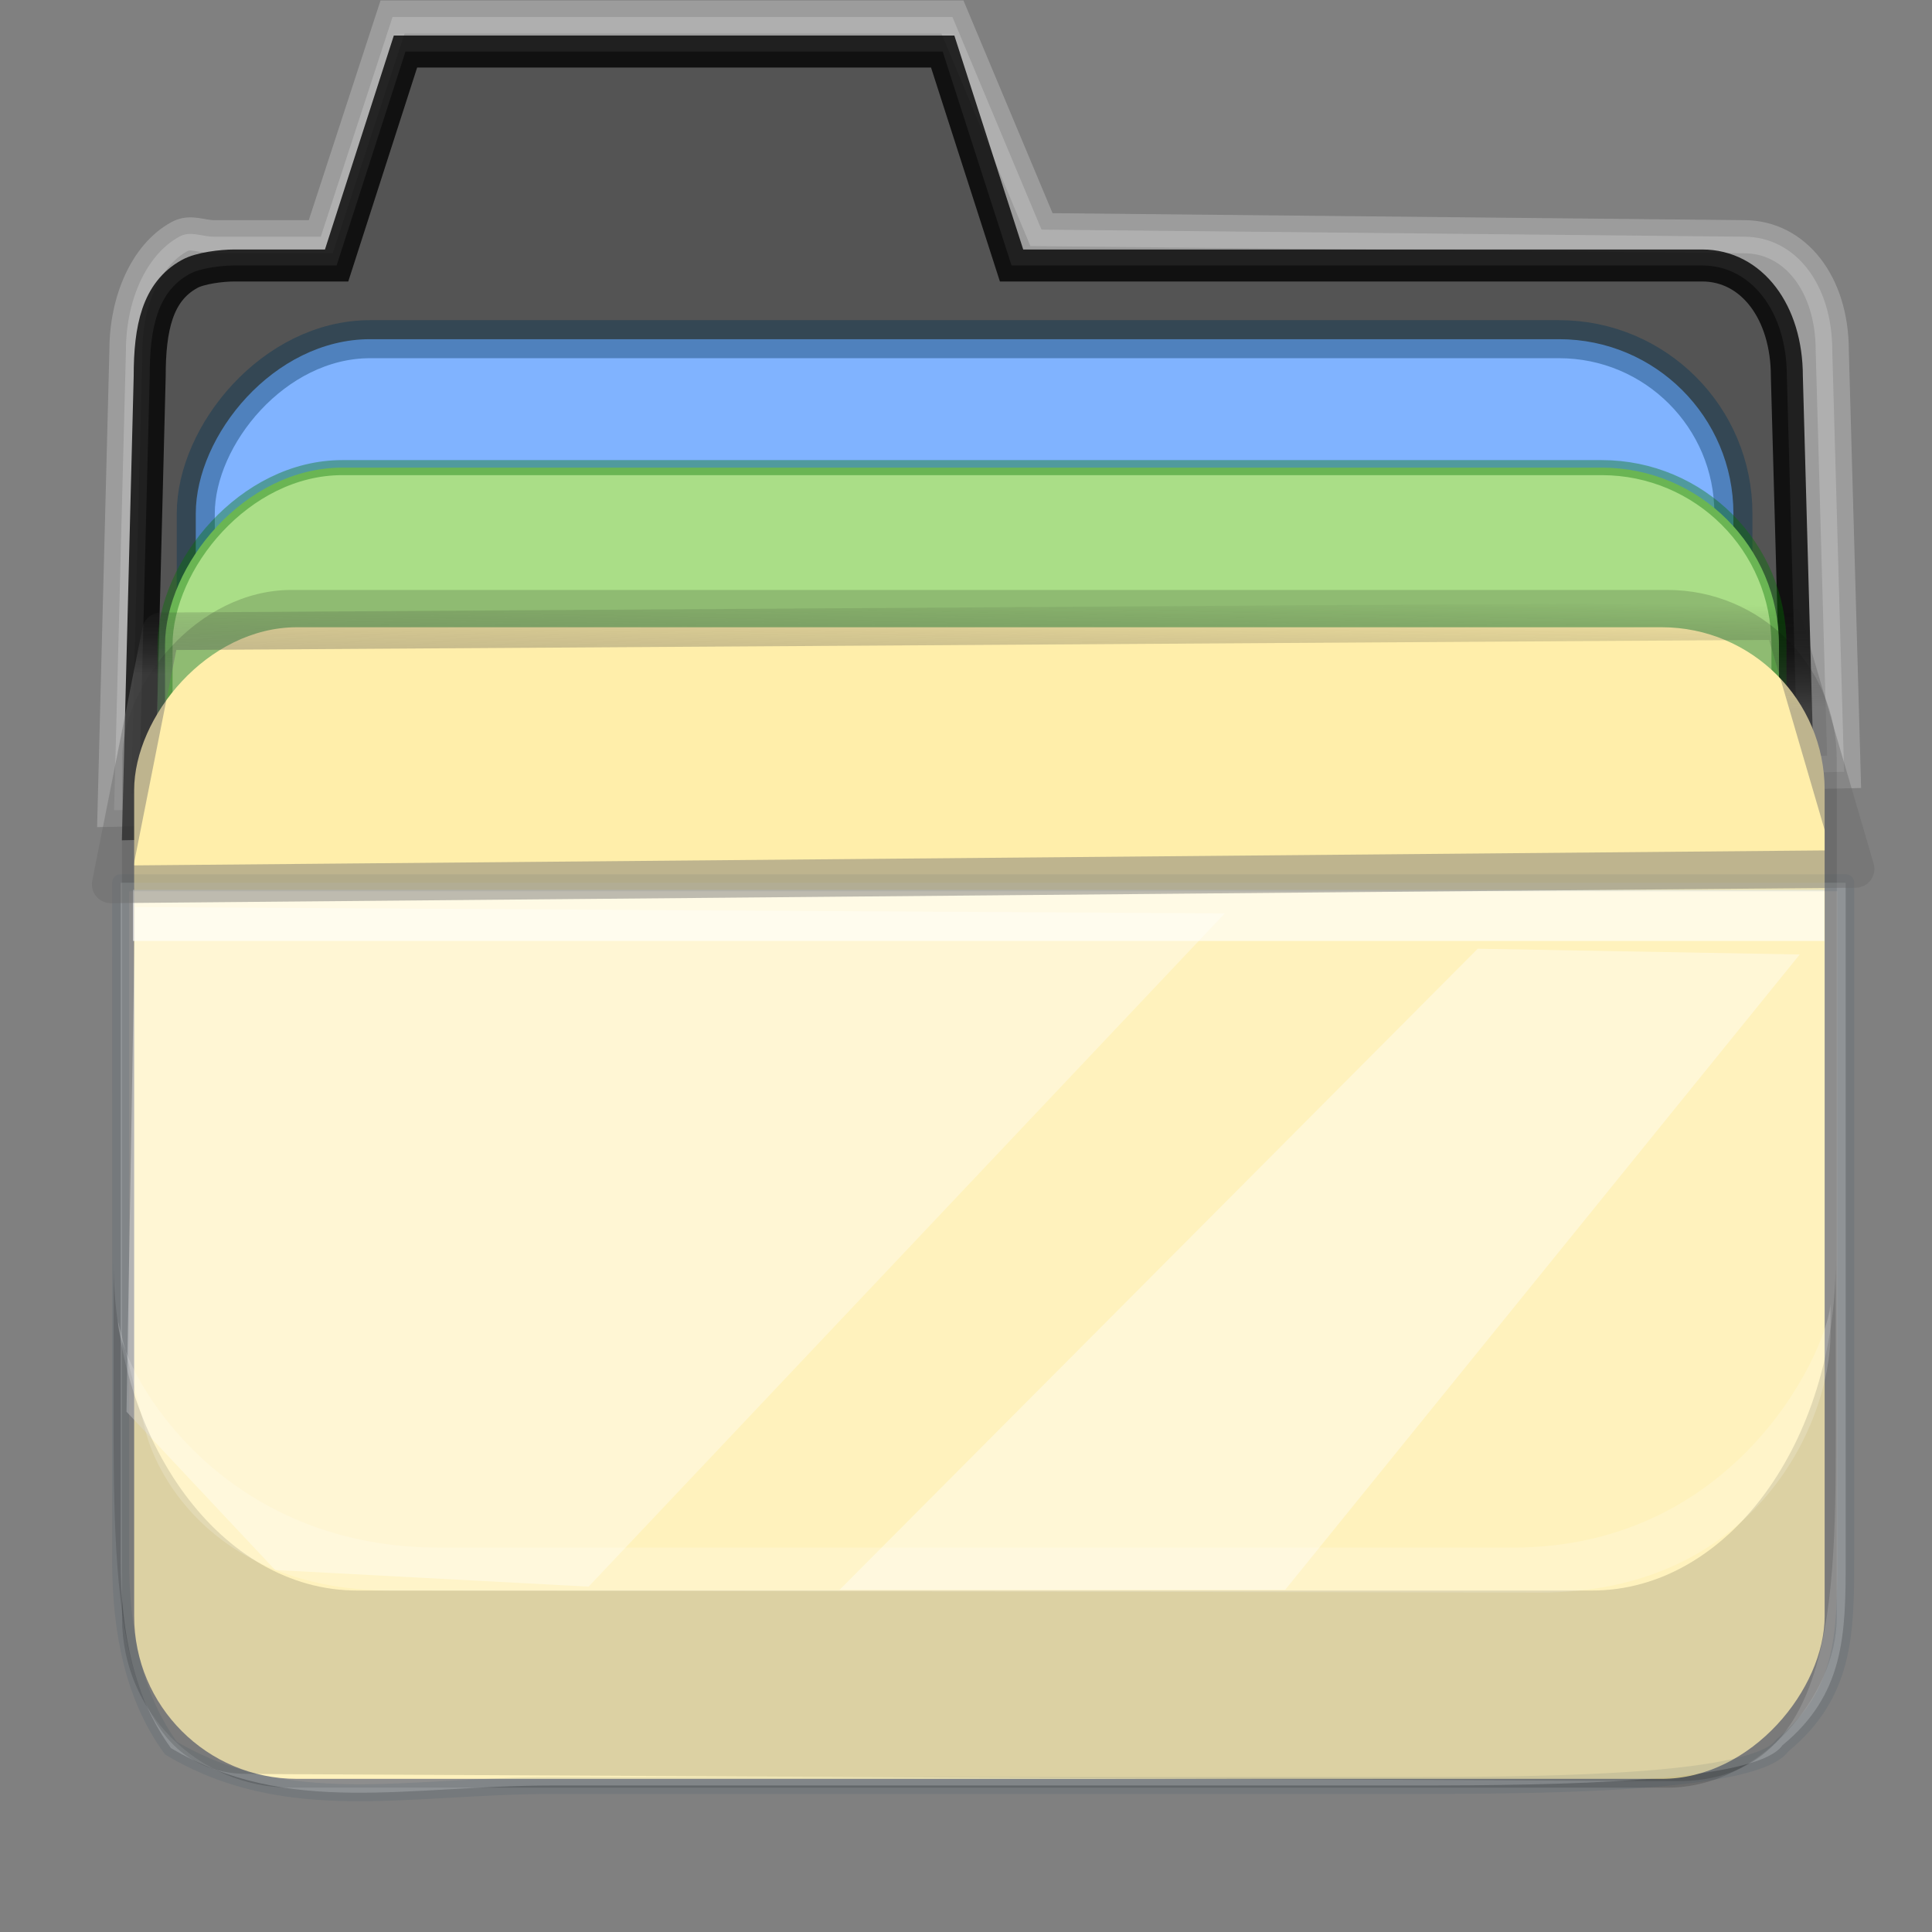 <?xml version="1.0" encoding="UTF-8" standalone="no"?>
<!-- Created with Inkscape (http://www.inkscape.org/) -->

<svg
   xmlns:dc="http://purl.org/dc/elements/1.1/"
   xmlns:cc="http://creativecommons.org/ns#"
   xmlns:rdf="http://www.w3.org/1999/02/22-rdf-syntax-ns#"
   xmlns:svg="http://www.w3.org/2000/svg"
   xmlns="http://www.w3.org/2000/svg"
   xmlns:xlink="http://www.w3.org/1999/xlink"
   xmlns:sodipodi="http://sodipodi.sourceforge.net/DTD/sodipodi-0.dtd"
   xmlns:inkscape="http://www.inkscape.org/namespaces/inkscape"
   width="48px"
   height="48px"
   id="svg37617"
   version="1.1"
   inkscape:version="0.48.3.1 r9886"
   sodipodi:docname="system-file-manager.svg">
  <rect width="100%" height="100%" fill="#808080" stroke="none"/>
  <defs
     id="defs37619">
    <linearGradient
       id="linearGradient14773">
      <stop
         style="stop-color:#6c6c6c;stop-opacity:0.627;"
         offset="0"
         id="stop14775" />
      <stop
         style="stop-color:#000000;stop-opacity:0;"
         offset="1"
         id="stop14777" />
    </linearGradient>
    <linearGradient
       inkscape:collect="always"
       id="linearGradient41699">
      <stop
         style="stop-color:#e6e6e6;stop-opacity:1;"
         offset="0"
         id="stop41701" />
      <stop
         style="stop-color:#e6e6e6;stop-opacity:0;"
         offset="1"
         id="stop41703" />
    </linearGradient>
    <linearGradient
       id="linearGradient40551">
      <stop
         style="stop-color:#7d380c;stop-opacity:0.65;"
         offset="0"
         id="stop40553" />
      <stop
         style="stop-color:#7d380c;stop-opacity:0.188;"
         offset="1"
         id="stop40555" />
    </linearGradient>
    <inkscape:path-effect
       effect="spiro"
       id="path-effect40436"
       is_visible="true" />
    <inkscape:path-effect
       effect="spiro"
       id="path-effect40424"
       is_visible="true" />
    <inkscape:path-effect
       effect="spiro"
       id="path-effect40412"
       is_visible="true" />
    <linearGradient
       id="linearGradient40362">
      <stop
         style="stop-color:#ff7f2a;stop-opacity:1;"
         offset="0"
         id="stop40364" />
      <stop
         style="stop-color:#e75c00;stop-opacity:1;"
         offset="1"
         id="stop40366" />
    </linearGradient>
    <linearGradient
       id="linearGradient38422">
      <stop
         style="stop-color:#ffffff;stop-opacity:1;"
         offset="0"
         id="stop38424" />
      <stop
         style="stop-color:#ffffff;stop-opacity:0;"
         offset="1"
         id="stop38426" />
    </linearGradient>
    <linearGradient
       inkscape:collect="always"
       xlink:href="#linearGradient38422-7"
       id="linearGradient38428-7"
       x1="-25.714"
       y1="54.143"
       x2="26.857"
       y2="54.143"
       gradientUnits="userSpaceOnUse" />
    <linearGradient
       id="linearGradient38422-7">
      <stop
         style="stop-color:#ffffff;stop-opacity:1;"
         offset="0"
         id="stop38424-1" />
      <stop
         style="stop-color:#ffffff;stop-opacity:0;"
         offset="1"
         id="stop38426-8" />
    </linearGradient>
    <linearGradient
       inkscape:collect="always"
       xlink:href="#linearGradient38422-6"
       id="linearGradient38428-3"
       x1="-25.714"
       y1="54.143"
       x2="26.857"
       y2="54.143"
       gradientUnits="userSpaceOnUse" />
    <linearGradient
       id="linearGradient38422-6">
      <stop
         style="stop-color:#ffffff;stop-opacity:1;"
         offset="0"
         id="stop38424-13" />
      <stop
         style="stop-color:#ffffff;stop-opacity:0;"
         offset="1"
         id="stop38426-2" />
    </linearGradient>
    <linearGradient
       y2="54.143"
       x2="26.857"
       y1="54.143"
       x1="-25.714"
       gradientUnits="userSpaceOnUse"
       id="linearGradient38474-4"
       xlink:href="#linearGradient38422-7-9"
       inkscape:collect="always" />
    <linearGradient
       id="linearGradient38422-7-9">
      <stop
         style="stop-color:#ffffff;stop-opacity:1;"
         offset="0"
         id="stop38424-1-1" />
      <stop
         style="stop-color:#ffffff;stop-opacity:0;"
         offset="1"
         id="stop38426-8-0" />
    </linearGradient>
    <linearGradient
       y2="54.143"
       x2="-5.688"
       y1="85.574"
       x1="-19.848"
       gradientUnits="userSpaceOnUse"
       id="linearGradient38474-1"
       xlink:href="#linearGradient38422-7-7"
       inkscape:collect="always" />
    <linearGradient
       id="linearGradient38422-7-7">
      <stop
         style="stop-color:#ffffff;stop-opacity:1;"
         offset="0"
         id="stop38424-1-7" />
      <stop
         style="stop-color:#ffffff;stop-opacity:0;"
         offset="1"
         id="stop38426-8-6" />
    </linearGradient>
    <linearGradient
       y2="54.143"
       x2="-5.688"
       y1="85.574"
       x1="-19.848"
       gradientUnits="userSpaceOnUse"
       id="linearGradient38474-16"
       xlink:href="#linearGradient38422-7-4"
       inkscape:collect="always" />
    <linearGradient
       id="linearGradient38422-7-4">
      <stop
         style="stop-color:#ffffff;stop-opacity:1;"
         offset="0"
         id="stop38424-1-6" />
      <stop
         style="stop-color:#ffffff;stop-opacity:0;"
         offset="1"
         id="stop38426-8-1" />
    </linearGradient>
    <radialGradient
       r="15"
       fy="16.537"
       fx="26.642"
       cy="16.537"
       cx="26.642"
       gradientTransform="matrix(8.5821085e-8,1.322,-1.027,6.6662094e-8,41.185,-14.804)"
       gradientUnits="userSpaceOnUse"
       id="radialGradient4061"
       xlink:href="#linearGradient3998"
       inkscape:collect="always" />
    <radialGradient
       r="15"
       fy="13.296"
       fx="26.333"
       cy="13.296"
       cx="26.333"
       gradientTransform="matrix(0,1.569,-1.254,0,40.772,-22.133)"
       gradientUnits="userSpaceOnUse"
       id="radialGradient4058"
       xlink:href="#linearGradient3989"
       inkscape:collect="always" />
    <linearGradient
       gradientTransform="translate(-1,1)"
       gradientUnits="userSpaceOnUse"
       xlink:href="#linearGradient25689"
       id="linearGradient7723"
       y2="12.889"
       x2="19.282"
       y1="36.968"
       x1="19.282" />
    <radialGradient
       gradientTransform="matrix(-0.007,-1.654,2.626,-0.01,-33.159,52.947)"
       gradientUnits="userSpaceOnUse"
       xlink:href="#linearGradient2346"
       id="radialGradient4096"
       fy="25.435"
       fx="17.949"
       r="13.428"
       cy="25.435"
       cx="17.949" />
    <linearGradient
       id="linearGradient2346">
      <stop
         offset="0"
         style="stop-color:#eeeeee;stop-opacity:1"
         id="stop2348" />
      <stop
         offset="1"
         style="stop-color:#d9d9da;stop-opacity:1"
         id="stop2350" />
    </linearGradient>
    <linearGradient
       gradientTransform="matrix(0.964,0,0,0.973,-0.655,1.999)"
       gradientUnits="userSpaceOnUse"
       xlink:href="#linearGradient3211"
       id="linearGradient3033"
       y2="41.953"
       x2="25.579"
       y1="-25.736"
       x1="25.579" />
    <linearGradient
       id="linearGradient3211">
      <stop
         offset="0"
         style="stop-color:#ffffff;stop-opacity:1"
         id="stop3213" />
      <stop
         offset="1"
         style="stop-color:#ffffff;stop-opacity:0"
         id="stop3215" />
    </linearGradient>
    <radialGradient
       gradientTransform="matrix(3.661,-0.625,0.354,2.211,-157.205,-12.996)"
       gradientUnits="userSpaceOnUse"
       xlink:href="#linearGradient3242"
       id="radialGradient3038"
       fy="21.47"
       fx="44.737"
       r="20.714"
       cy="21.47"
       cx="44.737" />
    <linearGradient
       id="linearGradient3242">
      <stop
         offset="0"
         style="stop-color:#e35d4f;stop-opacity:1"
         id="stop3246" />
      <stop
         offset="0.661"
         style="stop-color:#c6262e;stop-opacity:1"
         id="stop3248" />
      <stop
         offset="1"
         style="stop-color:#690b2c;stop-opacity:1"
         id="stop3250" />
    </linearGradient>
    <linearGradient
       gradientUnits="userSpaceOnUse"
       xlink:href="#linearGradient2490"
       id="linearGradient4093"
       y2="1"
       x2="24.009"
       y1="38.246"
       x1="24.009" />
    <linearGradient
       id="linearGradient2490">
      <stop
         offset="0"
         style="stop-color:#791235;stop-opacity:1"
         id="stop2492" />
      <stop
         offset="1"
         style="stop-color:#dd3b27;stop-opacity:1"
         id="stop2494" />
    </linearGradient>
    <linearGradient
       gradientTransform="matrix(0.894,0,0,0.717,3.039,11.695)"
       gradientUnits="userSpaceOnUse"
       xlink:href="#linearGradient2346"
       id="linearGradient3050"
       y2="35.298"
       x2="21.136"
       y1="40.885"
       x1="21.136" />
    <linearGradient
       gradientTransform="matrix(2.774,0,0,1.97,-1892.179,-872.885)"
       gradientUnits="userSpaceOnUse"
       xlink:href="#linearGradient5048"
       id="linearGradient3012"
       y2="609.505"
       x2="302.857"
       y1="366.648"
       x1="302.857" />
    <linearGradient
       id="linearGradient5048">
      <stop
         offset="0"
         style="stop-color:#000000;stop-opacity:0"
         id="stop5050" />
      <stop
         offset="0.5"
         style="stop-color:#000000;stop-opacity:1"
         id="stop5056" />
      <stop
         offset="1"
         style="stop-color:#000000;stop-opacity:0"
         id="stop5052" />
    </linearGradient>
    <radialGradient
       gradientTransform="matrix(2.774,0,0,1.97,-1891.633,-872.885)"
       gradientUnits="userSpaceOnUse"
       xlink:href="#linearGradient5060"
       id="radialGradient3014"
       fy="486.648"
       fx="605.714"
       r="117.143"
       cy="486.648"
       cx="605.714" />
    <linearGradient
       id="linearGradient5060">
      <stop
         offset="0"
         style="stop-color:#000000;stop-opacity:1"
         id="stop5062" />
      <stop
         offset="1"
         style="stop-color:#000000;stop-opacity:0"
         id="stop5064" />
    </linearGradient>
    <radialGradient
       gradientTransform="matrix(-2.774,0,0,1.97,112.762,-872.885)"
       gradientUnits="userSpaceOnUse"
       xlink:href="#linearGradient5060"
       id="radialGradient4163"
       fy="486.648"
       fx="605.714"
       r="117.143"
       cy="486.648"
       cx="605.714" />
    <linearGradient
       gradientUnits="userSpaceOnUse"
       xlink:href="#linearGradient2490-0"
       id="linearGradient3861"
       y2="6"
       x2="17"
       y1="45"
       x1="17" />
    <linearGradient
       gradientUnits="userSpaceOnUse"
       xlink:href="#linearGradient3242-2"
       id="linearGradient3853"
       y2="51"
       x2="24"
       y1="6"
       x1="24" />
    <linearGradient
       id="linearGradient2490-0">
      <stop
         offset="0"
         style="stop-color:#650a21;stop-opacity:1;"
         id="stop2492-8" />
      <stop
         offset="1"
         style="stop-color:#c9311d;stop-opacity:1;"
         id="stop2494-8" />
    </linearGradient>
    <linearGradient
       id="linearGradient3242-2">
      <stop
         offset="0"
         style="stop-color:#f8b17e;stop-opacity:1"
         id="stop3244" />
      <stop
         offset="0.312"
         style="stop-color:#e35d4f;stop-opacity:1"
         id="stop3246-9" />
      <stop
         offset="0.571"
         style="stop-color:#c6262e;stop-opacity:1"
         id="stop3248-3" />
      <stop
         offset="1"
         style="stop-color:#690b54;stop-opacity:1"
         id="stop3250-9" />
    </linearGradient>
    <radialGradient
       gradientTransform="matrix(1,0,0,0.442,0,21.61)"
       gradientUnits="userSpaceOnUse"
       xlink:href="#linearGradient2790"
       id="radialGradient2796"
       fy="37.75"
       fx="24.375"
       r="17.375"
       cy="37.75"
       cx="24.375" />
    <linearGradient
       gradientTransform="translate(0,1.921)"
       gradientUnits="userSpaceOnUse"
       xlink:href="#linearGradient2780"
       id="linearGradient2786"
       y2="41.079"
       x2="24"
       y1="5.079"
       x1="24" />
    <linearGradient
       gradientTransform="matrix(1.059,0,0,0.545,1.25,4.659)"
       gradientUnits="userSpaceOnUse"
       xlink:href="#linearGradient6621"
       id="linearGradient7881"
       y2="12.239"
       x2="12.85"
       y1="28.829"
       x1="22.82" />
    <linearGradient
       id="linearGradient6621">
      <stop
         offset="0"
         style="stop-color:#f5a108;stop-opacity:0"
         id="stop6622" />
      <stop
         offset="1"
         style="stop-color:#fefdc3;stop-opacity:0.743"
         id="stop6623" />
    </linearGradient>
    <linearGradient
       id="linearGradient2780">
      <stop
         offset="0"
         style="stop-color:#ffffff;stop-opacity:1"
         id="stop2782-4" />
      <stop
         offset="1"
         style="stop-color:#ffffff;stop-opacity:0"
         id="stop2784-1" />
    </linearGradient>
    <linearGradient
       id="linearGradient2790">
      <stop
         offset="0"
         style="stop-color:#000000;stop-opacity:1"
         id="stop2792" />
      <stop
         offset="1"
         style="stop-color:#000000;stop-opacity:0"
         id="stop2794" />
    </linearGradient>
    <radialGradient
       gradientTransform="matrix(-0.007,-1.654,2.626,-0.01,-33.159,52.947)"
       gradientUnits="userSpaceOnUse"
       xlink:href="#linearGradient2346"
       id="radialGradient2918"
       fy="25.435"
       fx="17.949"
       r="13.428"
       cy="25.435"
       cx="17.949" />
    <linearGradient
       gradientTransform="matrix(0.964,0,0,0.973,-0.655,1.999)"
       gradientUnits="userSpaceOnUse"
       xlink:href="#linearGradient3211"
       id="linearGradient2922"
       y2="41.953"
       x2="25.579"
       y1="-25.736"
       x1="25.579" />
    <radialGradient
       gradientTransform="matrix(0.046,2.917,-4.3,3.3179656e-7,75.325,-119.131)"
       gradientUnits="userSpaceOnUse"
       xlink:href="#linearGradient3242-2"
       id="radialGradient2926"
       fy="18.619"
       fx="39.651"
       r="20.714"
       cy="18.619"
       cx="39.651" />
    <linearGradient
       gradientUnits="userSpaceOnUse"
       xlink:href="#linearGradient2490"
       id="linearGradient2928"
       y2="1"
       x2="24.009"
       y1="38.246"
       x1="24.009" />
    <linearGradient
       gradientTransform="matrix(0.894,0,0,0.717,3.039,11.695)"
       gradientUnits="userSpaceOnUse"
       xlink:href="#linearGradient2346"
       id="linearGradient2932"
       y2="35.298"
       x2="21.136"
       y1="40.885"
       x1="21.136" />
    <linearGradient
       id="linearGradient8076">
      <stop
         offset="0"
         style="stop-color:#cf6714;stop-opacity:1"
         id="stop8078" />
      <stop
         offset="0.202"
         style="stop-color:#d3790b;stop-opacity:1"
         id="stop8080" />
      <stop
         offset="0.512"
         style="stop-color:#f08300;stop-opacity:1"
         id="stop8082" />
      <stop
         offset="0.784"
         style="stop-color:#f3b230;stop-opacity:1"
         id="stop8084" />
      <stop
         offset="1"
         style="stop-color:#d24118;stop-opacity:0.922"
         id="stop8086" />
    </linearGradient>
    <linearGradient
       id="linearGradient3183">
      <stop
         offset="0"
         style="stop-color:#8a450c;stop-opacity:1"
         id="stop5163" />
      <stop
         offset="0.202"
         style="stop-color:#e8860e;stop-opacity:1"
         id="stop3195" />
      <stop
         offset="0.512"
         style="stop-color:#ffac24;stop-opacity:1"
         id="stop3191" />
      <stop
         offset="0.756"
         style="stop-color:#e8860e;stop-opacity:1"
         id="stop3193" />
      <stop
         offset="1"
         style="stop-color:#70440d;stop-opacity:0.922"
         id="stop3187" />
    </linearGradient>
    <linearGradient
       id="linearGradient556">
      <stop
         offset="0"
         style="stop-color:#7d7d7d;stop-opacity:1"
         id="stop557" />
      <stop
         offset="0.25"
         style="stop-color:#dddddd;stop-opacity:1"
         id="stop8106" />
      <stop
         offset="0.5"
         style="stop-color:#ffffff;stop-opacity:1"
         id="stop8096" />
      <stop
         offset="0.75"
         style="stop-color:#c2c2c2;stop-opacity:1"
         id="stop8108" />
      <stop
         offset="1"
         style="stop-color:#868686;stop-opacity:1"
         id="stop558" />
    </linearGradient>
    <linearGradient
       gradientUnits="userSpaceOnUse"
       xlink:href="#linearGradient8076"
       id="linearGradient3203"
       y2="46.708"
       x2="22.245"
       y1="29.046"
       x1="22.068" />
    <linearGradient
       gradientUnits="userSpaceOnUse"
       xlink:href="#linearGradient3183"
       id="linearGradient7105"
       y2="19.932"
       x2="34.751"
       y1="19.502"
       x1="12.349" />
    <linearGradient
       gradientUnits="userSpaceOnUse"
       xlink:href="#linearGradient556"
       id="linearGradient8094"
       y2="30.341"
       x2="37.146"
       y1="30.341"
       x1="10.878" />
    <linearGradient
       gradientUnits="userSpaceOnUse"
       xlink:href="#linearGradient556"
       id="linearGradient8104"
       y2="12.609"
       x2="30.441"
       y1="12.609"
       x1="16.369" />
    <filter
       id="filter11385"
       color-interpolation-filters="sRGB">
      <feGaussianBlur
         stdDeviation="0.46"
         id="feGaussianBlur11387" />
    </filter>
    <filter
       id="filter14015"
       color-interpolation-filters="sRGB">
      <feGaussianBlur
         stdDeviation="0.338"
         id="feGaussianBlur14017" />
    </filter>
    <filter
       id="filter4399"
       color-interpolation-filters="sRGB">
      <feGaussianBlur
         stdDeviation="0.24"
         id="feGaussianBlur4401" />
    </filter>
    <linearGradient
       gradientUnits="userSpaceOnUse"
       xlink:href="#linearGradient3702-501-757"
       id="linearGradient3115"
       y2="39.999"
       x2="25.058"
       y1="47.028"
       x1="25.058" />
    <radialGradient
       gradientTransform="matrix(2.004,0,0,1.4,-20.012,-104.4)"
       gradientUnits="userSpaceOnUse"
       xlink:href="#linearGradient3688-464-309"
       id="radialGradient3112"
       fy="43.5"
       fx="4.993"
       r="2.5"
       cy="43.5"
       cx="4.993" />
    <radialGradient
       gradientTransform="matrix(2.004,0,0,1.4,27.988,-17.4)"
       gradientUnits="userSpaceOnUse"
       xlink:href="#linearGradient3688-166-749"
       id="radialGradient3110"
       fy="43.5"
       fx="4.993"
       r="2.5"
       cy="43.5"
       cx="4.993" />
    <linearGradient
       gradientTransform="translate(-2e-7,1)"
       gradientUnits="userSpaceOnUse"
       xlink:href="#linearGradient2490-0"
       id="linearGradient3103"
       y2="3.899"
       x2="24"
       y1="44"
       x1="24" />
    <radialGradient
       gradientTransform="matrix(1.9428467e-8,2.337,-2.472,-4.3056275e-8,44.89,-11.435)"
       gradientUnits="userSpaceOnUse"
       xlink:href="#linearGradient3242-2"
       id="radialGradient3101"
       fy="8.45"
       fx="7.496"
       r="20"
       cy="8.45"
       cx="7.496" />
    <linearGradient
       gradientTransform="translate(2.8e-6,1)"
       gradientUnits="userSpaceOnUse"
       xlink:href="#linearGradient3924"
       id="linearGradient3098"
       y2="43"
       x2="24"
       y1="5"
       x1="24" />
    <linearGradient
       gradientTransform="translate(48.5,4.5)"
       gradientUnits="userSpaceOnUse"
       xlink:href="#linearGradient3390-178-986-453-3"
       id="linearGradient5352"
       y2="3.899"
       x2="24"
       y1="44"
       x1="24" />
    <radialGradient
       gradientTransform="matrix(1.9428467e-8,2.337,-2.472,-4.3056275e-8,93.39,-7.935)"
       gradientUnits="userSpaceOnUse"
       xlink:href="#linearGradient7012-661-145-733-759-865-745-661-970-94-8"
       id="radialGradient5350"
       fy="8.45"
       fx="7.496"
       r="20"
       cy="8.45"
       cx="7.496" />
    <linearGradient
       gradientTransform="translate(46.438,0.75)"
       gradientUnits="userSpaceOnUse"
       xlink:href="#linearGradient3924-2"
       id="linearGradient5344"
       y2="43"
       x2="24"
       y1="5"
       x1="24" />
    <linearGradient
       gradientTransform="translate(3.7e-6,1)"
       gradientUnits="userSpaceOnUse"
       xlink:href="#linearGradient3924-2"
       id="linearGradient2959"
       y2="43"
       x2="24"
       y1="5"
       x1="24" />
    <linearGradient
       id="linearGradient3924-2">
      <stop
         offset="0"
         style="stop-color:#ffffff;stop-opacity:1"
         id="stop3926-7" />
      <stop
         offset="0.063"
         style="stop-color:#ffffff;stop-opacity:0.235"
         id="stop3928-1" />
      <stop
         offset="0.951"
         style="stop-color:#ffffff;stop-opacity:0.157"
         id="stop3930-5" />
      <stop
         offset="1"
         style="stop-color:#ffffff;stop-opacity:0.392"
         id="stop3932-8" />
    </linearGradient>
    <linearGradient
       gradientUnits="userSpaceOnUse"
       xlink:href="#linearGradient3390-178-986-453-3-9"
       id="linearGradient4177"
       y2="25"
       x2="25"
       y1="57"
       x1="25" />
    <linearGradient
       id="linearGradient3390-178-986-453-3-9">
      <stop
         offset="0"
         style="stop-color:#ba4712;stop-opacity:1"
         id="stop3624-6-9" />
      <stop
         offset="0.5"
         style="stop-color:#cf671c;stop-opacity:1"
         id="stop3856-8-7" />
      <stop
         offset="1"
         style="stop-color:#e27f39;stop-opacity:1"
         id="stop3626-0-8" />
    </linearGradient>
    <linearGradient
       gradientUnits="userSpaceOnUse"
       xlink:href="#linearGradient3390-178-986-453-3-9-9"
       id="linearGradient4197"
       y2="25"
       x2="25"
       y1="57"
       x1="25" />
    <linearGradient
       id="linearGradient3390-178-986-453-3-9-9">
      <stop
         offset="0"
         style="stop-color:#ba4712;stop-opacity:1"
         id="stop3624-6-9-7" />
      <stop
         offset="0.5"
         style="stop-color:#cf671c;stop-opacity:1"
         id="stop3856-8-7-9" />
      <stop
         offset="1"
         style="stop-color:#e27f39;stop-opacity:1"
         id="stop3626-0-8-7" />
    </linearGradient>
    <linearGradient
       gradientUnits="userSpaceOnUse"
       xlink:href="#linearGradient3390-178-986-453-3-9-9-4"
       id="linearGradient4238"
       y2="25"
       x2="25"
       y1="57"
       x1="25" />
    <linearGradient
       id="linearGradient3390-178-986-453-3-9-9-4">
      <stop
         offset="0"
         style="stop-color:#ba4712;stop-opacity:1"
         id="stop3624-6-9-7-3" />
      <stop
         offset="0.5"
         style="stop-color:#cf671c;stop-opacity:1"
         id="stop3856-8-7-9-7" />
      <stop
         offset="1"
         style="stop-color:#e27f39;stop-opacity:1"
         id="stop3626-0-8-7-8" />
    </linearGradient>
    <radialGradient
       gradientTransform="matrix(1.9428467e-8,2.337,-2.472,-4.3056275e-8,44.89,-11.435)"
       gradientUnits="userSpaceOnUse"
       xlink:href="#linearGradient7012-661-145-733-759-865-745-661-970-94-8"
       id="radialGradient2874"
       fy="8.45"
       fx="7.496"
       r="20"
       cy="8.45"
       cx="7.496" />
    <linearGradient
       id="linearGradient7012-661-145-733-759-865-745-661-970-94-8">
      <stop
         offset="0"
         style="stop-color:#f0c178;stop-opacity:1"
         id="stop3618-1" />
      <stop
         offset="0.5"
         style="stop-color:#e18941;stop-opacity:1"
         id="stop3270-2" />
      <stop
         offset="1"
         style="stop-color:#ec4f18;stop-opacity:1"
         id="stop3620-8" />
    </linearGradient>
    <linearGradient
       gradientTransform="translate(1.2e-6,1)"
       gradientUnits="userSpaceOnUse"
       xlink:href="#linearGradient3390-178-986-453-3"
       id="linearGradient2876"
       y2="3.899"
       x2="24"
       y1="44"
       x1="24" />
    <linearGradient
       id="linearGradient3390-178-986-453-3">
      <stop
         offset="0"
         style="stop-color:#ba4712;stop-opacity:1"
         id="stop3624-6" />
      <stop
         offset="0.5"
         style="stop-color:#cf671c;stop-opacity:1"
         id="stop3856-8" />
      <stop
         offset="1"
         style="stop-color:#e27f39;stop-opacity:1"
         id="stop3626-0" />
    </linearGradient>
    <radialGradient
       gradientTransform="matrix(2.004,0,0,1.4,27.988,-17.4)"
       gradientUnits="userSpaceOnUse"
       xlink:href="#linearGradient3688-166-749-8"
       id="radialGradient3013"
       fy="43.5"
       fx="4.993"
       r="2.5"
       cy="43.5"
       cx="4.993" />
    <linearGradient
       id="linearGradient3688-166-749-8">
      <stop
         offset="0"
         style="stop-color:#181818;stop-opacity:1"
         id="stop2883-4" />
      <stop
         offset="1"
         style="stop-color:#181818;stop-opacity:0"
         id="stop2885-5" />
    </linearGradient>
    <radialGradient
       gradientTransform="matrix(2.004,0,0,1.4,-20.012,-104.4)"
       gradientUnits="userSpaceOnUse"
       xlink:href="#linearGradient3688-464-309-6"
       id="radialGradient3015"
       fy="43.5"
       fx="4.993"
       r="2.5"
       cy="43.5"
       cx="4.993" />
    <linearGradient
       id="linearGradient3688-464-309-6">
      <stop
         offset="0"
         style="stop-color:#181818;stop-opacity:1"
         id="stop2889-5" />
      <stop
         offset="1"
         style="stop-color:#181818;stop-opacity:0"
         id="stop2891-6" />
    </linearGradient>
    <linearGradient
       gradientUnits="userSpaceOnUse"
       xlink:href="#linearGradient3702-501-757-8"
       id="linearGradient3017"
       y2="39.999"
       x2="25.058"
       y1="47.028"
       x1="25.058" />
    <linearGradient
       id="linearGradient3702-501-757-8">
      <stop
         offset="0"
         style="stop-color:#181818;stop-opacity:0"
         id="stop2895-4" />
      <stop
         offset="0.5"
         style="stop-color:#181818;stop-opacity:1"
         id="stop2897-8" />
      <stop
         offset="1"
         style="stop-color:#181818;stop-opacity:0"
         id="stop2899-8" />
    </linearGradient>
    <linearGradient
       gradientUnits="userSpaceOnUse"
       xlink:href="#linearGradient25689"
       id="linearGradient9746"
       y2="6"
       x2="25"
       y1="44"
       x1="25" />
    <linearGradient
       gradientUnits="userSpaceOnUse"
       xlink:href="#linearGradient25689"
       id="linearGradient9514"
       y2="15"
       x2="30"
       y1="33"
       x1="30" />
    <linearGradient
       gradientUnits="userSpaceOnUse"
       xlink:href="#linearGradient25689"
       id="linearGradient9507"
       y2="15"
       x2="30"
       y1="33"
       x1="30" />
    <linearGradient
       id="linearGradient3702-501-757">
      <stop
         offset="0"
         style="stop-color:#181818;stop-opacity:0"
         id="stop2895" />
      <stop
         offset="0.5"
         style="stop-color:#181818;stop-opacity:1"
         id="stop2897" />
      <stop
         offset="1"
         style="stop-color:#181818;stop-opacity:0"
         id="stop2899" />
    </linearGradient>
    <linearGradient
       gradientUnits="userSpaceOnUse"
       xlink:href="#linearGradient3702-501-757"
       id="linearGradient2877-634-617"
       y2="39.999"
       x2="25.058"
       y1="47.028"
       x1="25.058" />
    <linearGradient
       id="linearGradient3688-464-309">
      <stop
         offset="0"
         style="stop-color:#181818;stop-opacity:1"
         id="stop2889" />
      <stop
         offset="1"
         style="stop-color:#181818;stop-opacity:0"
         id="stop2891" />
    </linearGradient>
    <radialGradient
       gradientTransform="matrix(2.004,0,0,1.4,-20.012,-104.4)"
       gradientUnits="userSpaceOnUse"
       xlink:href="#linearGradient3688-464-309"
       id="radialGradient2875-742-326"
       fy="43.5"
       fx="4.993"
       r="2.5"
       cy="43.5"
       cx="4.993" />
    <linearGradient
       id="linearGradient3688-166-749">
      <stop
         offset="0"
         style="stop-color:#181818;stop-opacity:1"
         id="stop2883" />
      <stop
         offset="1"
         style="stop-color:#181818;stop-opacity:0"
         id="stop2885" />
    </linearGradient>
    <radialGradient
       gradientTransform="matrix(2.004,0,0,1.4,27.988,-17.4)"
       gradientUnits="userSpaceOnUse"
       xlink:href="#linearGradient3688-166-749"
       id="radialGradient2873-966-168"
       fy="43.5"
       fx="4.993"
       r="2.5"
       cy="43.5"
       cx="4.993" />
    <linearGradient
       id="linearGradient2490-182-124">
      <stop
         offset="0"
         style="stop-color:#1f4b6a;stop-opacity:1"
         id="stop2788" />
      <stop
         offset="1"
         style="stop-color:#4083c2;stop-opacity:1"
         id="stop2790" />
    </linearGradient>
    <linearGradient
       gradientTransform="translate(-2e-7,0.967)"
       gradientUnits="userSpaceOnUse"
       xlink:href="#linearGradient3390-178-986-453-3"
       id="linearGradient3119"
       y2="3.899"
       x2="24"
       y1="44"
       x1="24" />
    <linearGradient
       id="linearGradient3242-187-536">
      <stop
         offset="0"
         style="stop-color:#8badea;stop-opacity:1"
         id="stop2778" />
      <stop
         offset="0.262"
         style="stop-color:#6396cd;stop-opacity:1"
         id="stop2780" />
      <stop
         offset="0.661"
         style="stop-color:#3b7caf;stop-opacity:1"
         id="stop2782" />
      <stop
         offset="1"
         style="stop-color:#194c70;stop-opacity:1"
         id="stop2784" />
    </linearGradient>
    <radialGradient
       gradientTransform="matrix(1.9428467e-8,2.337,-2.472,-4.3056275e-8,44.89,-11.467)"
       gradientUnits="userSpaceOnUse"
       xlink:href="#linearGradient7012-661-145-733-759-865-745-661-970-94-8"
       id="radialGradient3117"
       fy="8.45"
       fx="7.496"
       r="20"
       cy="8.45"
       cx="7.496" />
    <linearGradient
       id="linearGradient3924">
      <stop
         offset="0"
         style="stop-color:#ffffff;stop-opacity:1"
         id="stop3926" />
      <stop
         offset="0.063"
         style="stop-color:#ffffff;stop-opacity:0.235"
         id="stop3928" />
      <stop
         offset="0.951"
         style="stop-color:#ffffff;stop-opacity:0.157"
         id="stop3930" />
      <stop
         offset="1"
         style="stop-color:#ffffff;stop-opacity:0.392"
         id="stop3932" />
    </linearGradient>
    <linearGradient
       gradientTransform="translate(2.8e-6,0.967)"
       gradientUnits="userSpaceOnUse"
       xlink:href="#linearGradient3924"
       id="linearGradient3114"
       y2="43"
       x2="24"
       y1="5"
       x1="24" />
    <linearGradient
       id="linearGradient3257">
      <stop
         offset="0"
         style="stop-color:#cccccc;stop-opacity:1"
         id="stop3259" />
      <stop
         offset="1"
         style="stop-color:#ffffff;stop-opacity:1"
         id="stop3261" />
    </linearGradient>
    <linearGradient
       gradientUnits="userSpaceOnUse"
       xlink:href="#linearGradient25689"
       id="linearGradient3255"
       y2="15"
       x2="30"
       y1="33"
       x1="30" />
    <linearGradient
       id="linearGradient25689">
      <stop
         offset="0"
         style="stop-color:#cccccc;stop-opacity:1"
         id="stop25691" />
      <stop
         offset="1"
         style="stop-color:#ffffff;stop-opacity:1"
         id="stop25693" />
    </linearGradient>
    <linearGradient
       gradientUnits="userSpaceOnUse"
       xlink:href="#linearGradient25689"
       id="linearGradient25695"
       y2="15"
       x2="30"
       y1="33"
       x1="30" />
    <linearGradient
       id="linearGradient3989">
      <stop
         id="stop3991"
         offset="0"
         style="stop-color:#505050;stop-opacity:1;" />
      <stop
         id="stop3993"
         offset="1"
         style="stop-color:#141414;stop-opacity:1;" />
    </linearGradient>
    <linearGradient
       id="linearGradient3998">
      <stop
         id="stop4000"
         offset="0"
         style="stop-color:#fbf076;stop-opacity:1;" />
      <stop
         id="stop4002"
         offset="1"
         style="stop-color:#eab52b;stop-opacity:1;" />
    </linearGradient>
    <linearGradient
       id="linearGradient4035">
      <stop
         id="stop4037"
         style="stop-color:#ffffff;stop-opacity:1"
         offset="0" />
      <stop
         id="stop4039"
         style="stop-color:#ffffff;stop-opacity:0.235"
         offset="0.285" />
      <stop
         id="stop4041"
         style="stop-color:#ffffff;stop-opacity:0.157"
         offset="0.927" />
      <stop
         id="stop4043"
         style="stop-color:#ffffff;stop-opacity:0.392"
         offset="1" />
    </linearGradient>
    <linearGradient
       id="linearGradient3953">
      <stop
         id="stop3955"
         offset="0"
         style="stop-color:#505050;stop-opacity:1;" />
      <stop
         id="stop3957"
         offset="1"
         style="stop-color:#141414;stop-opacity:1;" />
    </linearGradient>
    <linearGradient
       id="linearGradient3983">
      <stop
         id="stop3985"
         style="stop-color:#ffffff;stop-opacity:1"
         offset="0" />
      <stop
         id="stop3987"
         style="stop-color:#ffffff;stop-opacity:0.235"
         offset="0.125" />
      <stop
         id="stop3989"
         style="stop-color:#ffffff;stop-opacity:0.157"
         offset="0.883" />
      <stop
         id="stop3992"
         style="stop-color:#ffffff;stop-opacity:0.392"
         offset="1" />
    </linearGradient>
    <linearGradient
       id="linearGradient3965">
      <stop
         id="stop3967"
         offset="0"
         style="stop-color:#000000;stop-opacity:0;" />
      <stop
         style="stop-color:#000000;stop-opacity:0;"
         offset="0.939"
         id="stop3973" />
      <stop
         id="stop3969"
         offset="1"
         style="stop-color:#000000;stop-opacity:1;" />
    </linearGradient>
    <linearGradient
       id="linearGradient3975">
      <stop
         id="stop3977"
         offset="0"
         style="stop-color:#650a21;stop-opacity:1;" />
      <stop
         id="stop3979"
         offset="1"
         style="stop-color:#3c0000;stop-opacity:1;" />
    </linearGradient>
    <linearGradient
       y2="33.116"
       x2="24.774"
       y1="27.914"
       x1="24.462"
       gradientUnits="userSpaceOnUse"
       id="id21">
      <stop
         id="stop3240"
         style="stop-color:#333333"
         offset="0" />
      <stop
         id="stop3242"
         style="stop-color:#333333"
         offset="1" />
    </linearGradient>
    <linearGradient
       y2="36.105"
       x2="24.691"
       y1="24.7"
       x1="23.626"
       gradientUnits="userSpaceOnUse"
       id="id20">
      <stop
         id="stop3235"
         style="stop-color:#A100A1"
         offset="0" />
      <stop
         id="stop3237"
         style="stop-color:#2467D4"
         offset="1" />
    </linearGradient>
    <linearGradient
       y2="38.327"
       x2="24.387"
       y1="16.039"
       x1="23.492"
       xlink:href="#id8"
       gradientUnits="userSpaceOnUse"
       id="id19" />
    <linearGradient
       y2="13.469"
       x2="24.003"
       y1="41.653"
       x1="24.003"
       gradientUnits="userSpaceOnUse"
       id="id18">
      <stop
         id="stop3229"
         style="stop-color:#487AA3"
         offset="0" />
      <stop
         id="stop3231"
         style="stop-color:#5993C2"
         offset="1" />
    </linearGradient>
    <linearGradient
       y2="8.206"
       x2="24.793"
       y1="45.834"
       x1="23.17"
       gradientUnits="userSpaceOnUse"
       id="id17">
      <stop
         id="stop3224"
         style="stop-color:#808385"
         offset="0" />
      <stop
         id="stop3226"
         style="stop-color:#999999"
         offset="1" />
    </linearGradient>
    <linearGradient
       y2="19.76"
       x2="24.395"
       y1="30.099"
       x1="24.395"
       gradientUnits="userSpaceOnUse"
       id="id16">
      <stop
         id="stop3217"
         style="stop-color:#999999"
         offset="0" />
      <stop
         id="stop3219"
         style="stop-color:white"
         offset="0.702" />
      <stop
         id="stop3221"
         style="stop-color:white"
         offset="1" />
    </linearGradient>
    <linearGradient
       y2="0.001"
       x2="24.019"
       y1="37.997"
       x1="24.019"
       gradientUnits="userSpaceOnUse"
       id="id15">
      <stop
         id="stop3212"
         style="stop-color:#919191"
         offset="0" />
      <stop
         id="stop3214"
         style="stop-color:#B2B2B2"
         offset="1" />
    </linearGradient>
    <linearGradient
       y2="19.75"
       x2="24.648"
       y1="34.566"
       x1="24.867"
       xlink:href="#id13"
       gradientUnits="userSpaceOnUse"
       id="id14" />
    <linearGradient
       y2="19.896"
       x2="24.1"
       y1="34.544"
       x1="24.317"
       gradientUnits="userSpaceOnUse"
       id="id13">
      <stop
         id="stop3206"
         style="stop-color:#B0B0B0"
         offset="0" />
      <stop
         id="stop3208"
         style="stop-color:#CCCCCC"
         offset="1" />
    </linearGradient>
    <linearGradient
       y2="22.415"
       x2="24.069"
       y1="11.711"
       x1="24.069"
       gradientUnits="userSpaceOnUse"
       id="id12">
      <stop
         id="stop3201"
         style="stop-color:#5CA2DA"
         offset="0" />
      <stop
         id="stop3203"
         style="stop-color:#84C1F0"
         offset="1" />
    </linearGradient>
    <linearGradient
       y2="35.282"
       x2="25.068"
       y1="23.437"
       x1="23.831"
       gradientUnits="userSpaceOnUse"
       id="id11">
      <stop
         id="stop3196"
         style="stop-color:#000000;stop-opacity:0.462;"
         offset="0" />
      <stop
         id="stop3198"
         style="stop-color:#1f1f1f;stop-opacity:0.53;"
         offset="1" />
    </linearGradient>
    <linearGradient
       y2="30.344"
       x2="1.43"
       y1="24.8"
       x1="1.43"
       xlink:href="#id8"
       gradientUnits="userSpaceOnUse"
       id="id10" />
    <linearGradient
       y2="23.355"
       x2="24.472"
       y1="37.005"
       x1="24.236"
       xlink:href="#id3"
       gradientUnits="userSpaceOnUse"
       id="id9" />
    <linearGradient
       y2="30.891"
       x2="46.401"
       y1="24.248"
       x1="46.401"
       gradientUnits="userSpaceOnUse"
       id="id8">
      <stop
         id="stop3189"
         style="stop-color:white"
         offset="0" />
      <stop
         id="stop3191-3"
         style="stop-color:#CCCCCC"
         offset="1" />
    </linearGradient>
    <linearGradient
       y2="31.559"
       x2="24.19"
       y1="23.137"
       x1="24.015"
       xlink:href="#id6"
       gradientUnits="userSpaceOnUse"
       id="id7" />
    <linearGradient
       y2="23.94"
       x2="24.048"
       y1="9.257"
       x1="23.869"
       gradientUnits="userSpaceOnUse"
       id="id6">
      <stop
         id="stop3183"
         style="stop-color:#EDEDED"
         offset="0" />
      <stop
         id="stop3185"
         style="stop-color:#D1CFCF"
         offset="1" />
    </linearGradient>
    <linearGradient
       y2="28.492"
       x2="34.056"
       y1="28.798"
       x1="14.857"
       gradientUnits="userSpaceOnUse"
       id="id5">
      <stop
         id="stop3172"
         style="stop-color:#999999"
         offset="0" />
      <stop
         id="stop3174"
         style="stop-color:#E5E5E5"
         offset="0.29" />
      <stop
         id="stop3176"
         style="stop-color:white"
         offset="0.502" />
      <stop
         id="stop3178"
         style="stop-color:#E5E5E5"
         offset="0.722" />
      <stop
         id="stop3180"
         style="stop-color:#B2B2B2"
         offset="1" />
    </linearGradient>
    <linearGradient
       y2="29.125"
       x2="24.305"
       y1="24.757"
       x1="24.305"
       gradientUnits="userSpaceOnUse"
       id="id4">
      <stop
         id="stop3167"
         style="stop-color:#FF99FF"
         offset="0" />
      <stop
         id="stop3169"
         style="stop-color:#BBE6FF"
         offset="1" />
    </linearGradient>
    <linearGradient
       y2="20.649"
       x2="24.188"
       y1="39.711"
       x1="24.521"
       gradientUnits="userSpaceOnUse"
       id="id3">
      <stop
         id="stop3162"
         style="stop-color:#8C8C8C"
         offset="0" />
      <stop
         id="stop3164"
         style="stop-color:#CCCCCC"
         offset="1" />
    </linearGradient>
    <linearGradient
       y2="21.313"
       x2="24.272"
       y1="39.048"
       x1="24.436"
       gradientUnits="userSpaceOnUse"
       id="id2">
      <stop
         id="stop3155"
         style="stop-color:#999999"
         offset="0" />
      <stop
         id="stop3157"
         style="stop-color:#CCCCCC"
         offset="0.702" />
      <stop
         id="stop3159"
         style="stop-color:white"
         offset="1" />
    </linearGradient>
    <mask
       id="id0">
      <linearGradient
         y2="29.427"
         x2="23.459"
         y1="31.005"
         x1="24.605"
         gradientUnits="userSpaceOnUse"
         id="id1">
        <stop
           id="stop3148"
           style="stop-opacity:1; stop-color:white"
           offset="0" />
        <stop
           id="stop3150"
           style="stop-opacity:0; stop-color:white"
           offset="1" />
      </linearGradient>
      <rect
         id="rect3152"
         height="3.48"
         width="3.482"
         y="28.476"
         x="22.291"
         style="fill:url(#id1)" />
    </mask>
    <style
       id="style3144"
       type="text/css">
   
    .fil21 {fill:none}
    .fil242 {fill:#4C4C4C}
    .fil182 {fill:#666666}
    .fil157 {fill:white}
    .fil245 {fill:#76C8CC}
    .fil183 {fill:#808385}
    .fil162 {fill:#B5E2FF}
    .fil14 {fill:#C9C9C9}
    .fil217 {fill:#C2FFFF}
    .fil32 {fill:#F7F7F7}
    .fil144 {fill:#487AA3;fill-rule:nonzero}
    .fil156 {fill:#808385;fill-rule:nonzero}
    .fil160 {fill:#DBF1FF;fill-rule:nonzero}
    .fil22 {fill:white;fill-rule:nonzero}
    .fil24 {fill:#191919;fill-opacity:0}
    .fil0 {fill:black;fill-opacity:0}
    .fil188 {fill:#6EE6C6;fill-opacity:0}
    .fil207 {fill:#F8EBB3;fill-opacity:0}
    .fil218 {fill:#FFF9A3;fill-opacity:0}
    .fil169 {fill:#424141;fill-opacity:0}
    .fil241 {fill:#5F2F8F;fill-opacity:0}
    .fil1 {fill:black;fill-opacity:0.004}
    .fil146 {fill:#191919;fill-opacity:0.008}
    .fil2 {fill:black;fill-opacity:0.008}
    .fil108 {fill:#458BC9;fill-opacity:0.012}
    .fil163 {fill:#191919;fill-opacity:0.012}
    .fil170 {fill:#424141;fill-opacity:0.012}
    .fil3 {fill:black;fill-opacity:0.016}
    .fil140 {fill:#B0E5FF;fill-opacity:0.016}
    .fil66 {fill:#B8E7FF;fill-opacity:0.016}
    .fil189 {fill:#76E8C0;fill-opacity:0.016}
    .fil147 {fill:#191919;fill-opacity:0.02}
    .fil4 {fill:black;fill-opacity:0.02}
    .fil107 {fill:#458BC9;fill-opacity:0.02}
    .fil5 {fill:black;fill-opacity:0.024}
    .fil219 {fill:#FFF9A3;fill-opacity:0.024}
    .fil148 {fill:#191919;fill-opacity:0.027}
    .fil171 {fill:#424141;fill-opacity:0.027}
    .fil6 {fill:black;fill-opacity:0.027}
    .fil139 {fill:#B0E5FF;fill-opacity:0.031}
    .fil65 {fill:#B8E7FF;fill-opacity:0.031}
    .fil106 {fill:#458BC9;fill-opacity:0.031}
    .fil7 {fill:black;fill-opacity:0.031}
    .fil190 {fill:#7EEAB9;fill-opacity:0.035}
    .fil149 {fill:#191919;fill-opacity:0.035}
    .fil25 {fill:#191919;fill-opacity:0.035}
    .fil8 {fill:black;fill-opacity:0.035}
    .fil240 {fill:#5A2B89;fill-opacity:0.039}
    .fil164 {fill:#191919;fill-opacity:0.039}
    .fil172 {fill:#424141;fill-opacity:0.039}
    .fil105 {fill:#458BC9;fill-opacity:0.039}
    .fil9 {fill:black;fill-opacity:0.043}
    .fil150 {fill:#191919;fill-opacity:0.043}
    .fil138 {fill:#B0E5FF;fill-opacity:0.047}
    .fil64 {fill:#B8E7FF;fill-opacity:0.047}
    .fil10 {fill:black;fill-opacity:0.047}
    .fil208 {fill:#F8EBB3;fill-opacity:0.047}
    .fil220 {fill:#FFF9A3;fill-opacity:0.047}
    .fil11 {fill:black;fill-opacity:0.051}
    .fil191 {fill:#86ECB3;fill-opacity:0.051}
    .fil104 {fill:#458BC9;fill-opacity:0.051}
    .fil151 {fill:#191919;fill-opacity:0.055}
    .fil173 {fill:#424141;fill-opacity:0.055}
    .fil12 {fill:black;fill-opacity:0.055}
    .fil13 {fill:black;fill-opacity:0.059}
    .fil137 {fill:#B0E5FF;fill-opacity:0.059}
    .fil63 {fill:#B8E7FF;fill-opacity:0.059}
    .fil103 {fill:#458BC9;fill-opacity:0.063}
    .fil152 {fill:#191919;fill-opacity:0.063}
    .fil165 {fill:#191919;fill-opacity:0.067}
    .fil174 {fill:#424141;fill-opacity:0.067}
    .fil192 {fill:#8EEEAC;fill-opacity:0.067}
    .fil153 {fill:#191919;fill-opacity:0.071}
    .fil102 {fill:#458BC9;fill-opacity:0.071}
    .fil26 {fill:#191919;fill-opacity:0.075}
    .fil221 {fill:#FFF9A3;fill-opacity:0.075}
    .fil136 {fill:#B0E5FF;fill-opacity:0.075}
    .fil62 {fill:#B8E7FF;fill-opacity:0.075}
    .fil239 {fill:#562884;fill-opacity:0.078}
    .fil145 {fill:#191919;fill-opacity:0.078}
    .fil175 {fill:#424141;fill-opacity:0.078}
    .fil101 {fill:#458BC9;fill-opacity:0.082}
    .fil193 {fill:#96F0A5;fill-opacity:0.086}
    .fil206 {fill:#333333;fill-rule:nonzero;fill-opacity:0.09}
    .fil135 {fill:#B0E5FF;fill-opacity:0.09}
    .fil61 {fill:#B8E7FF;fill-opacity:0.09}
    .fil100 {fill:#458BC9;fill-opacity:0.09}
    .fil166 {fill:#191919;fill-opacity:0.094}
    .fil176 {fill:#424141;fill-opacity:0.094}
    .fil209 {fill:#F8EBB3;fill-opacity:0.098}
    .fil222 {fill:#FFF9A3;fill-opacity:0.098}
    .fil194 {fill:#9EF29F;fill-opacity:0.102}
    .fil99 {fill:#458BC9;fill-opacity:0.102}
    .fil134 {fill:#B0E5FF;fill-opacity:0.106}
    .fil60 {fill:#B8E7FF;fill-opacity:0.106}
    .fil167 {fill:#191919;fill-opacity:0.106}
    .fil177 {fill:#424141;fill-opacity:0.106}
    .fil27 {fill:#191919;fill-opacity:0.11}
    .fil98 {fill:#458BC9;fill-opacity:0.114}
    .fil238 {fill:#52257F;fill-opacity:0.114}
    .fil195 {fill:#A5F498;fill-opacity:0.118}
    .fil168 {fill:#191919;fill-opacity:0.122}
    .fil178 {fill:#424141;fill-opacity:0.122}
    .fil133 {fill:#B0E5FF;fill-opacity:0.122}
    .fil59 {fill:#B8E7FF;fill-opacity:0.122}
    .fil223 {fill:#FFF9A3;fill-opacity:0.122}
    .fil97 {fill:#458BC9;fill-opacity:0.122}
    .fil96 {fill:#458BC9;fill-opacity:0.133}
    .fil196 {fill:#ADF692;fill-opacity:0.137}
    .fil132 {fill:#B0E5FF;fill-opacity:0.137}
    .fil58 {fill:#B8E7FF;fill-opacity:0.137}
    .fil95 {fill:#458BC9;fill-opacity:0.145}
    .fil28 {fill:#191919;fill-opacity:0.145}
    .fil210 {fill:#F8EBB3;fill-opacity:0.145}
    .fil224 {fill:#FFF9A3;fill-opacity:0.145}
    .fil131 {fill:#B0E5FF;fill-opacity:0.153}
    .fil57 {fill:#B8E7FF;fill-opacity:0.153}
    .fil197 {fill:#B5F88B;fill-opacity:0.153}
    .fil94 {fill:#458BC9;fill-opacity:0.153}
    .fil237 {fill:#4D2179;fill-opacity:0.153}
    .fil93 {fill:#458BC9;fill-opacity:0.165}
    .fil130 {fill:#B0E5FF;fill-opacity:0.165}
    .fil56 {fill:#B8E7FF;fill-opacity:0.165}
    .fil198 {fill:#BDFA84;fill-opacity:0.169}
    .fil225 {fill:#FFF9A3;fill-opacity:0.173}
    .fil92 {fill:#458BC9;fill-opacity:0.173}
    .fil244 {fill:#BBE6FF;fill-opacity:0.18}
    .fil129 {fill:#B0E5FF;fill-opacity:0.18}
    .fil55 {fill:#B8E7FF;fill-opacity:0.18}
    .fil29 {fill:#191919;fill-opacity:0.184}
    .fil91 {fill:#458BC9;fill-opacity:0.184}
    .fil199 {fill:#C5FC7E;fill-opacity:0.184}
    .fil236 {fill:#491E74;fill-opacity:0.192}
    .fil90 {fill:#458BC9;fill-opacity:0.196}
    .fil211 {fill:#F8EBB3;fill-opacity:0.196}
    .fil226 {fill:#FFF9A3;fill-opacity:0.196}
    .fil128 {fill:#B0E5FF;fill-opacity:0.196}
    .fil54 {fill:#B8E7FF;fill-opacity:0.196}
    .fil200 {fill:#CDFE77;fill-opacity:0.204}
    .fil89 {fill:#458BC9;fill-opacity:0.204}
    .fil127 {fill:#B0E5FF;fill-opacity:0.212}
    .fil53 {fill:#B8E7FF;fill-opacity:0.212}
    .fil88 {fill:#458BC9;fill-opacity:0.216}
    .fil30 {fill:#191919;fill-opacity:0.22}
    .fil31 {fill:#4C4C4C;fill-opacity:0.22}
    .fil201 {fill:#D4FF70;fill-opacity:0.22}
    .fil227 {fill:#FFF9A3;fill-opacity:0.22}
    .fil205 {fill:#B2B2B2;fill-rule:nonzero;fill-opacity:0.22}
    .fil87 {fill:#458BC9;fill-opacity:0.224}
    .fil126 {fill:#B0E5FF;fill-opacity:0.227}
    .fil52 {fill:#B8E7FF;fill-opacity:0.227}
    .fil235 {fill:#451B6F;fill-opacity:0.231}
    .fil86 {fill:#458BC9;fill-opacity:0.235}
    .fil125 {fill:#B0E5FF;fill-opacity:0.243}
    .fil51 {fill:#B8E7FF;fill-opacity:0.243}
    .fil212 {fill:#F8EBB3;fill-opacity:0.243}
    .fil85 {fill:#458BC9;fill-opacity:0.247}
    .fil84 {fill:#458BC9;fill-opacity:0.255}
    .fil124 {fill:#B0E5FF;fill-opacity:0.259}
    .fil50 {fill:#B8E7FF;fill-opacity:0.259}
    .fil83 {fill:#458BC9;fill-opacity:0.267}
    .fil234 {fill:#401869;fill-opacity:0.271}
    .fil123 {fill:#B0E5FF;fill-opacity:0.275}
    .fil49 {fill:#B8E7FF;fill-opacity:0.275}
    .fil82 {fill:#458BC9;fill-opacity:0.275}
    .fil81 {fill:#458BC9;fill-opacity:0.286}
    .fil122 {fill:#B0E5FF;fill-opacity:0.286}
    .fil48 {fill:#B8E7FF;fill-opacity:0.286}
    .fil213 {fill:#F8EBB3;fill-opacity:0.294}
    .fil80 {fill:#458BC9;fill-opacity:0.298}
    .fil121 {fill:#B0E5FF;fill-opacity:0.302}
    .fil47 {fill:#B8E7FF;fill-opacity:0.302}
    .fil79 {fill:#458BC9;fill-opacity:0.306}
    .fil233 {fill:#3C1564;fill-opacity:0.306}
    .fil78 {fill:#458BC9;fill-opacity:0.318}
    .fil120 {fill:#B0E5FF;fill-opacity:0.318}
    .fil46 {fill:#B8E7FF;fill-opacity:0.318}
    .fil204 {fill:#333333;fill-rule:nonzero;fill-opacity:0.322}
    .fil77 {fill:#458BC9;fill-opacity:0.325}
    .fil119 {fill:#B0E5FF;fill-opacity:0.333}
    .fil45 {fill:#B8E7FF;fill-opacity:0.333}
    .fil76 {fill:#458BC9;fill-opacity:0.337}
    .fil214 {fill:#F8EBB3;fill-opacity:0.341}
    .fil232 {fill:#38125F;fill-opacity:0.345}
    .fil75 {fill:#458BC9;fill-opacity:0.349}
    .fil118 {fill:#B0E5FF;fill-opacity:0.349}
    .fil44 {fill:#B8E7FF;fill-opacity:0.349}
    .fil74 {fill:#458BC9;fill-opacity:0.357}
    .fil117 {fill:#B0E5FF;fill-opacity:0.365}
    .fil43 {fill:#B8E7FF;fill-opacity:0.365}
    .fil73 {fill:#458BC9;fill-opacity:0.369}
    .fil72 {fill:#458BC9;fill-opacity:0.38}
    .fil116 {fill:#B0E5FF;fill-opacity:0.38}
    .fil42 {fill:#B8E7FF;fill-opacity:0.38}
    .fil231 {fill:#330E59;fill-opacity:0.384}
    .fil71 {fill:#458BC9;fill-opacity:0.388}
    .fil215 {fill:#F8EBB3;fill-opacity:0.392}
    .fil115 {fill:#B0E5FF;fill-opacity:0.392}
    .fil41 {fill:#B8E7FF;fill-opacity:0.392}
    .fil70 {fill:#458BC9;fill-opacity:0.4}
    .fil114 {fill:#B0E5FF;fill-opacity:0.408}
    .fil40 {fill:#B8E7FF;fill-opacity:0.408}
    .fil69 {fill:#458BC9;fill-opacity:0.408}
    .fil68 {fill:#458BC9;fill-opacity:0.42}
    .fil230 {fill:#2F0B54;fill-opacity:0.424}
    .fil113 {fill:#B0E5FF;fill-opacity:0.424}
    .fil39 {fill:#B8E7FF;fill-opacity:0.424}
    .fil67 {fill:#458BC9;fill-opacity:0.431}
    .fil112 {fill:#B0E5FF;fill-opacity:0.439}
    .fil38 {fill:#B8E7FF;fill-opacity:0.439}
    .fil20 {fill:#666666;fill-opacity:0.439}
    .fil155 {fill:#BBE6FF;fill-opacity:0.439}
    .fil141 {fill:#E2F5F9;fill-opacity:0.439}
    .fil216 {fill:#F8EBB3;fill-opacity:0.439}
    .fil246 {fill:#B2FFFF;fill-opacity:0.439}
    .fil161 {fill:#DBF1FF;fill-rule:nonzero;fill-opacity:0.439}
    .fil111 {fill:#B0E5FF;fill-opacity:0.455}
    .fil37 {fill:#B8E7FF;fill-opacity:0.455}
    .fil229 {fill:#2B084F;fill-opacity:0.463}
    .fil110 {fill:#B0E5FF;fill-opacity:0.471}
    .fil36 {fill:#B8E7FF;fill-opacity:0.471}
    .fil109 {fill:#B0E5FF;fill-opacity:0.486}
    .fil35 {fill:#B8E7FF;fill-opacity:0.486}
    .fil228 {fill:#28064A;fill-opacity:0.502}
    .fil142 {fill:#BBE6FF;fill-opacity:0.522}
    .fil186 {fill:black;fill-opacity:0.761}
    .fil19 {fill:white;fill-rule:nonzero;fill-opacity:0.78}
    .fil185 {fill:url(#id2)}
    .fil181 {fill:url(#id3)}
    .fil243 {fill:url(#id4)}
    .fil180 {fill:url(#id5)}
    .fil17 {fill:url(#id6)}
    .fil154 {fill:url(#id7)}
    .fil158 {fill:url(#id8)}
    .fil184 {fill:url(#id9)}
    .fil159 {fill:url(#id10)}
    .fil179 {fill:url(#id11)}
    .fil34 {fill:url(#id12)}
    .fil16 {fill:url(#id13)}
    .fil15 {fill:url(#id14)}
    .fil33 {fill:url(#id15);fill-rule:nonzero}
    .fil203 {fill:url(#id16);fill-rule:nonzero}
    .fil23 {fill:url(#id17);fill-rule:nonzero}
    .fil143 {fill:url(#id18);fill-rule:nonzero}
    .fil18 {fill:url(#id19);fill-rule:nonzero}
    .fil187 {fill:url(#id20);fill-opacity:0.439}
    .fil202 {fill:url(#id21);fill-opacity:0.502}
   
  </style>
    <linearGradient
       id="linearGradient38422-5">
      <stop
         style="stop-color:#ffffff;stop-opacity:1;"
         offset="0"
         id="stop38424-2" />
      <stop
         style="stop-color:#ffffff;stop-opacity:0;"
         offset="1"
         id="stop38426-9" />
    </linearGradient>
    <linearGradient
       id="linearGradient38422-5-9">
      <stop
         style="stop-color:#ffffff;stop-opacity:1;"
         offset="0"
         id="stop38424-2-0" />
      <stop
         style="stop-color:#000000;stop-opacity:1;"
         offset="1"
         id="stop38426-9-3" />
    </linearGradient>
    <linearGradient
       y2="33.116"
       x2="24.774"
       y1="27.914"
       x1="24.462"
       gradientUnits="userSpaceOnUse"
       id="id21-1">
      <stop
         id="stop3240-3"
         style="stop-color:#333333"
         offset="0" />
      <stop
         id="stop3242-2"
         style="stop-color:#333333"
         offset="1" />
    </linearGradient>
    <linearGradient
       y2="33.116"
       x2="24.774"
       y1="27.914"
       x1="24.462"
       gradientUnits="userSpaceOnUse"
       id="id21-1-1">
      <stop
         id="stop3240-3-4"
         style="stop-color:#333333"
         offset="0" />
      <stop
         id="stop3242-2-8"
         style="stop-color:#333333"
         offset="1" />
    </linearGradient>
    <linearGradient
       inkscape:collect="always"
       xlink:href="#id21-1-1-7"
       id="linearGradient39901-3-6-3-2"
       gradientUnits="userSpaceOnUse"
       x1="-25.714"
       y1="54.143"
       x2="26.857"
       y2="54.143" />
    <linearGradient
       y2="33.116"
       x2="24.774"
       y1="27.914"
       x1="24.462"
       gradientUnits="userSpaceOnUse"
       id="id21-1-1-7">
      <stop
         id="stop3240-3-4-1"
         style="stop-color:#333333"
         offset="0" />
      <stop
         id="stop3242-2-8-6"
         style="stop-color:#333333"
         offset="1" />
    </linearGradient>
    <linearGradient
       inkscape:collect="always"
       xlink:href="#id11"
       id="linearGradient40360"
       x1="-16.641"
       y1="41.118"
       x2="-16.732"
       y2="44.3"
       gradientUnits="userSpaceOnUse" />
    <linearGradient
       inkscape:collect="always"
       xlink:href="#linearGradient40362"
       id="linearGradient40368"
       x1="-16.641"
       y1="41.118"
       x2="-16.732"
       y2="44.3"
       gradientUnits="userSpaceOnUse" />
    <linearGradient
       inkscape:collect="always"
       xlink:href="#linearGradient38422-5-9"
       id="linearGradient40454"
       x1="26.386"
       y1="50.389"
       x2="24.439"
       y2="2.709"
       gradientUnits="userSpaceOnUse"
       gradientTransform="translate(-61.013,90.914)" />
    <linearGradient
       inkscape:collect="always"
       xlink:href="#linearGradient38422-5-9-4"
       id="linearGradient40454-1"
       x1="26.386"
       y1="50.389"
       x2="24.439"
       y2="2.709"
       gradientUnits="userSpaceOnUse" />
    <linearGradient
       id="linearGradient38422-5-9-4">
      <stop
         style="stop-color:#ffffff;stop-opacity:1;"
         offset="0"
         id="stop38424-2-0-6" />
      <stop
         style="stop-color:#000000;stop-opacity:1;"
         offset="1"
         id="stop38426-9-3-1" />
    </linearGradient>
    <linearGradient
       inkscape:collect="always"
       xlink:href="#id1"
       id="linearGradient40505"
       x1="50.205"
       y1="-10.437"
       x2="37.125"
       y2="1.842"
       gradientUnits="userSpaceOnUse"
       gradientTransform="matrix(1.576,0,0,1.701,-96.964,111.883)" />
    <linearGradient
       inkscape:collect="always"
       xlink:href="#linearGradient40551"
       id="linearGradient40557"
       x1="24.586"
       y1="43.232"
       x2="24.486"
       y2="35.875"
       gradientUnits="userSpaceOnUse"
       gradientTransform="matrix(1,0,0,0.966,-61.013,91.781)" />
    <linearGradient
       y2="29.427"
       x2="23.459"
       y1="31.005"
       x1="24.605"
       gradientUnits="userSpaceOnUse"
       id="id1-1">
      <stop
         id="stop3148-3"
         style="stop-opacity:1; stop-color:white"
         offset="0" />
      <stop
         id="stop3150-3"
         style="stop-opacity:0; stop-color:white"
         offset="1" />
    </linearGradient>
    <linearGradient
       id="linearGradient38422-5-9-3">
      <stop
         style="stop-color:#ffffff;stop-opacity:1;"
         offset="0"
         id="stop38424-2-0-0" />
      <stop
         style="stop-color:#000000;stop-opacity:1;"
         offset="1"
         id="stop38426-9-3-13" />
    </linearGradient>
    <linearGradient
       id="linearGradient40551-7">
      <stop
         style="stop-color:#7d380c;stop-opacity:0.65;"
         offset="0"
         id="stop40553-9" />
      <stop
         style="stop-color:#7d380c;stop-opacity:0.188;"
         offset="1"
         id="stop40555-9" />
    </linearGradient>
    <linearGradient
       id="linearGradient40362-3">
      <stop
         style="stop-color:#ff7f2a;stop-opacity:1;"
         offset="0"
         id="stop40364-5" />
      <stop
         style="stop-color:#e75c00;stop-opacity:1;"
         offset="1"
         id="stop40366-2" />
    </linearGradient>
    <linearGradient
       y2="35.282"
       x2="25.068"
       y1="23.437"
       x1="23.831"
       gradientUnits="userSpaceOnUse"
       id="id11-2">
      <stop
         id="stop3196-1"
         style="stop-color:#000000;stop-opacity:0.462;"
         offset="0" />
      <stop
         id="stop3198-6"
         style="stop-color:#1f1f1f;stop-opacity:0.53;"
         offset="1" />
    </linearGradient>
    <linearGradient
       y2="33.116"
       x2="24.774"
       y1="27.914"
       x1="24.462"
       gradientUnits="userSpaceOnUse"
       id="id21-1-1-7-2">
      <stop
         id="stop3240-3-4-1-5"
         style="stop-color:#333333"
         offset="0" />
      <stop
         id="stop3242-2-8-6-8"
         style="stop-color:#333333"
         offset="1" />
    </linearGradient>
    <linearGradient
       inkscape:collect="always"
       xlink:href="#linearGradient40362-3-3"
       id="linearGradient40368-7-7"
       x1="-16.641"
       y1="41.118"
       x2="-16.732"
       y2="44.3"
       gradientUnits="userSpaceOnUse" />
    <linearGradient
       id="linearGradient40362-3-3">
      <stop
         style="stop-color:#ff7f2a;stop-opacity:1;"
         offset="0"
         id="stop40364-5-8" />
      <stop
         style="stop-color:#e75c00;stop-opacity:1;"
         offset="1"
         id="stop40366-2-3" />
    </linearGradient>
    <linearGradient
       inkscape:collect="always"
       xlink:href="#id11-2-2"
       id="linearGradient40360-4-3"
       x1="-16.641"
       y1="41.118"
       x2="-16.732"
       y2="44.3"
       gradientUnits="userSpaceOnUse" />
    <linearGradient
       y2="35.282"
       x2="25.068"
       y1="23.437"
       x1="23.831"
       gradientUnits="userSpaceOnUse"
       id="id11-2-2">
      <stop
         id="stop3196-1-3"
         style="stop-color:#000000;stop-opacity:0.462;"
         offset="0" />
      <stop
         id="stop3198-6-8"
         style="stop-color:#1f1f1f;stop-opacity:0.53;"
         offset="1" />
    </linearGradient>
    <linearGradient
       inkscape:collect="always"
       xlink:href="#id21-1-1-7-2-0"
       id="linearGradient39901-3-6-3-2-0-5"
       gradientUnits="userSpaceOnUse"
       x1="-25.714"
       y1="54.143"
       x2="26.857"
       y2="54.143" />
    <linearGradient
       y2="33.116"
       x2="24.774"
       y1="27.914"
       x1="24.462"
       gradientUnits="userSpaceOnUse"
       id="id21-1-1-7-2-0">
      <stop
         id="stop3240-3-4-1-5-9"
         style="stop-color:#333333"
         offset="0" />
      <stop
         id="stop3242-2-8-6-8-8"
         style="stop-color:#333333"
         offset="1" />
    </linearGradient>
    <linearGradient
       inkscape:collect="always"
       xlink:href="#linearGradient40362-3-1"
       id="linearGradient40368-7-2"
       x1="-16.641"
       y1="41.118"
       x2="-16.732"
       y2="44.3"
       gradientUnits="userSpaceOnUse" />
    <linearGradient
       id="linearGradient40362-3-1">
      <stop
         style="stop-color:#ff7f2a;stop-opacity:1;"
         offset="0"
         id="stop40364-5-9" />
      <stop
         style="stop-color:#e75c00;stop-opacity:1;"
         offset="1"
         id="stop40366-2-1" />
    </linearGradient>
    <linearGradient
       inkscape:collect="always"
       xlink:href="#id11-2-5"
       id="linearGradient40360-4-1"
       x1="-16.641"
       y1="41.118"
       x2="-16.732"
       y2="44.3"
       gradientUnits="userSpaceOnUse" />
    <linearGradient
       y2="35.282"
       x2="25.068"
       y1="23.437"
       x1="23.831"
       gradientUnits="userSpaceOnUse"
       id="id11-2-5">
      <stop
         id="stop3196-1-8"
         style="stop-color:#000000;stop-opacity:0.462;"
         offset="0" />
      <stop
         id="stop3198-6-81"
         style="stop-color:#1f1f1f;stop-opacity:0.53;"
         offset="1" />
    </linearGradient>
    <linearGradient
       inkscape:collect="always"
       xlink:href="#id21-1-1-7-2-3"
       id="linearGradient39901-3-6-3-2-0-1"
       gradientUnits="userSpaceOnUse"
       x1="-25.714"
       y1="54.143"
       x2="26.857"
       y2="54.143" />
    <linearGradient
       y2="33.116"
       x2="24.774"
       y1="27.914"
       x1="24.462"
       gradientUnits="userSpaceOnUse"
       id="id21-1-1-7-2-3">
      <stop
         id="stop3240-3-4-1-5-1"
         style="stop-color:#333333"
         offset="0" />
      <stop
         id="stop3242-2-8-6-8-7"
         style="stop-color:#333333"
         offset="1" />
    </linearGradient>
    <linearGradient
       id="linearGradient40362-3-8">
      <stop
         style="stop-color:#ff7f2a;stop-opacity:1;"
         offset="0"
         id="stop40364-5-91" />
      <stop
         style="stop-color:#e75c00;stop-opacity:1;"
         offset="1"
         id="stop40366-2-0" />
    </linearGradient>
    <linearGradient
       y2="35.282"
       x2="25.068"
       y1="23.437"
       x1="23.831"
       gradientUnits="userSpaceOnUse"
       id="id11-2-3">
      <stop
         id="stop3196-1-5"
         style="stop-color:#000000;stop-opacity:0.462;"
         offset="0" />
      <stop
         id="stop3198-6-2"
         style="stop-color:#1f1f1f;stop-opacity:0.53;"
         offset="1" />
    </linearGradient>
    <linearGradient
       y2="33.116"
       x2="24.774"
       y1="27.914"
       x1="24.462"
       gradientUnits="userSpaceOnUse"
       id="id21-1-1-7-2-38">
      <stop
         id="stop3240-3-4-1-5-3"
         style="stop-color:#333333"
         offset="0" />
      <stop
         id="stop3242-2-8-6-8-2"
         style="stop-color:#333333"
         offset="1" />
    </linearGradient>
    <linearGradient
       id="linearGradient40362-3-4">
      <stop
         style="stop-color:#ff7f2a;stop-opacity:1;"
         offset="0"
         id="stop40364-5-7" />
      <stop
         style="stop-color:#e75c00;stop-opacity:1;"
         offset="1"
         id="stop40366-2-4" />
    </linearGradient>
    <linearGradient
       y2="35.282"
       x2="25.068"
       y1="23.437"
       x1="23.831"
       gradientUnits="userSpaceOnUse"
       id="id11-2-0">
      <stop
         id="stop3196-1-2"
         style="stop-color:#000000;stop-opacity:0.462;"
         offset="0" />
      <stop
         id="stop3198-6-86"
         style="stop-color:#1f1f1f;stop-opacity:0.53;"
         offset="1" />
    </linearGradient>
    <linearGradient
       y2="33.116"
       x2="24.774"
       y1="27.914"
       x1="24.462"
       gradientUnits="userSpaceOnUse"
       id="id21-1-1-7-2-8">
      <stop
         id="stop3240-3-4-1-5-0"
         style="stop-color:#333333"
         offset="0" />
      <stop
         id="stop3242-2-8-6-8-81"
         style="stop-color:#333333"
         offset="1" />
    </linearGradient>
    <linearGradient
       y2="29.427"
       x2="23.459"
       y1="31.005"
       x1="24.605"
       gradientUnits="userSpaceOnUse"
       id="id1-7">
      <stop
         id="stop3148-7"
         style="stop-opacity:1; stop-color:white"
         offset="0" />
      <stop
         id="stop3150-8"
         style="stop-opacity:0; stop-color:white"
         offset="1" />
    </linearGradient>
    <linearGradient
       id="linearGradient38422-5-9-1">
      <stop
         style="stop-color:#ffffff;stop-opacity:1;"
         offset="0"
         id="stop38424-2-0-66" />
      <stop
         style="stop-color:#000000;stop-opacity:1;"
         offset="1"
         id="stop38426-9-3-12" />
    </linearGradient>
    <linearGradient
       id="linearGradient40551-9">
      <stop
         style="stop-color:#7d380c;stop-opacity:0.65;"
         offset="0"
         id="stop40553-1" />
      <stop
         style="stop-color:#7d380c;stop-opacity:0.188;"
         offset="1"
         id="stop40555-1" />
    </linearGradient>
    <linearGradient
       id="linearGradient40362-8">
      <stop
         style="stop-color:#ff7f2a;stop-opacity:1;"
         offset="0"
         id="stop40364-2" />
      <stop
         style="stop-color:#e75c00;stop-opacity:1;"
         offset="1"
         id="stop40366-7" />
    </linearGradient>
    <linearGradient
       y2="35.282"
       x2="25.068"
       y1="23.437"
       x1="23.831"
       gradientUnits="userSpaceOnUse"
       id="id11-9">
      <stop
         id="stop3196-5"
         style="stop-color:#000000;stop-opacity:0.462;"
         offset="0" />
      <stop
         id="stop3198-3"
         style="stop-color:#1f1f1f;stop-opacity:0.53;"
         offset="1" />
    </linearGradient>
    <linearGradient
       y2="33.116"
       x2="24.774"
       y1="27.914"
       x1="24.462"
       gradientUnits="userSpaceOnUse"
       id="id21-1-1-7-6">
      <stop
         id="stop3240-3-4-1-6"
         style="stop-color:#333333"
         offset="0" />
      <stop
         id="stop3242-2-8-6-1"
         style="stop-color:#333333;stop-opacity:0;"
         offset="1" />
    </linearGradient>
    <linearGradient
       inkscape:collect="always"
       xlink:href="#id21-1-1-7-6"
       id="linearGradient41632"
       gradientUnits="userSpaceOnUse"
       x1="-25.714"
       y1="54.143"
       x2="26.857"
       y2="54.143" />
    <linearGradient
       inkscape:collect="always"
       xlink:href="#linearGradient40362-8"
       id="linearGradient41634"
       gradientUnits="userSpaceOnUse"
       x1="-16.641"
       y1="41.118"
       x2="-16.732"
       y2="44.3" />
    <linearGradient
       inkscape:collect="always"
       xlink:href="#id11-9"
       id="linearGradient41636"
       gradientUnits="userSpaceOnUse"
       x1="-16.641"
       y1="41.118"
       x2="-16.732"
       y2="44.3" />
    <linearGradient
       inkscape:collect="always"
       xlink:href="#linearGradient40551-9"
       id="linearGradient41638"
       gradientUnits="userSpaceOnUse"
       gradientTransform="matrix(1,0,0,-0.966,6.091,3.157)"
       x1="24.586"
       y1="43.232"
       x2="24.486"
       y2="35.875" />
    <linearGradient
       inkscape:collect="always"
       xlink:href="#linearGradient38422-5-9-1"
       id="linearGradient41640"
       gradientUnits="userSpaceOnUse"
       gradientTransform="translate(6.091,-4.024)"
       x1="26.386"
       y1="50.389"
       x2="24.439"
       y2="2.709" />
    <linearGradient
       inkscape:collect="always"
       xlink:href="#id1-7"
       id="linearGradient41642"
       gradientUnits="userSpaceOnUse"
       gradientTransform="matrix(1.576,0,0,1.701,-90.301,36.11)"
       x1="50.205"
       y1="-10.437"
       x2="37.125"
       y2="1.842" />
    <linearGradient
       inkscape:collect="always"
       xlink:href="#id1"
       id="linearGradient41650"
       gradientUnits="userSpaceOnUse"
       gradientTransform="matrix(1.576,0,0,1.701,-134.945,75.114)"
       x1="50.205"
       y1="-10.437"
       x2="37.125"
       y2="1.842" />
    <linearGradient
       inkscape:collect="always"
       xlink:href="#linearGradient38422-5-9"
       id="linearGradient41652"
       gradientUnits="userSpaceOnUse"
       gradientTransform="translate(-98.995,54.144)"
       x1="26.386"
       y1="50.389"
       x2="24.439"
       y2="2.709" />
    <linearGradient
       inkscape:collect="always"
       xlink:href="#linearGradient40551"
       id="linearGradient41654"
       gradientUnits="userSpaceOnUse"
       gradientTransform="matrix(1,0,0,0.966,-98.995,55.011)"
       x1="24.586"
       y1="43.232"
       x2="24.486"
       y2="35.875" />
    <linearGradient
       inkscape:collect="always"
       xlink:href="#linearGradient40362"
       id="linearGradient41656"
       gradientUnits="userSpaceOnUse"
       x1="-16.641"
       y1="41.118"
       x2="-16.732"
       y2="44.3" />
    <linearGradient
       inkscape:collect="always"
       xlink:href="#id11"
       id="linearGradient41658"
       gradientUnits="userSpaceOnUse"
       x1="-16.641"
       y1="41.118"
       x2="-16.732"
       y2="44.3" />
    <linearGradient
       inkscape:collect="always"
       xlink:href="#id21-1-1-7"
       id="linearGradient41660"
       gradientUnits="userSpaceOnUse"
       x1="-25.714"
       y1="54.143"
       x2="26.857"
       y2="54.143" />
    <linearGradient
       inkscape:collect="always"
       xlink:href="#id21-1-1-7"
       id="linearGradient41685"
       gradientUnits="userSpaceOnUse"
       x1="-25.714"
       y1="54.143"
       x2="26.857"
       y2="54.143" />
    <linearGradient
       inkscape:collect="always"
       xlink:href="#linearGradient40362"
       id="linearGradient41687"
       gradientUnits="userSpaceOnUse"
       x1="-16.641"
       y1="41.118"
       x2="-16.732"
       y2="44.3" />
    <linearGradient
       inkscape:collect="always"
       xlink:href="#id11"
       id="linearGradient41689"
       gradientUnits="userSpaceOnUse"
       x1="-16.641"
       y1="41.118"
       x2="-16.732"
       y2="44.3" />
    <linearGradient
       inkscape:collect="always"
       xlink:href="#linearGradient40551"
       id="linearGradient41691"
       gradientUnits="userSpaceOnUse"
       gradientTransform="matrix(0.82,0,0,0.966,-94.755,55.011)"
       x1="24.586"
       y1="43.232"
       x2="24.486"
       y2="35.875" />
    <linearGradient
       inkscape:collect="always"
       xlink:href="#linearGradient38422-5-9"
       id="linearGradient41693"
       gradientUnits="userSpaceOnUse"
       gradientTransform="matrix(0.814,0,0,1,-139.169,126.737)"
       x1="26.386"
       y1="50.389"
       x2="24.439"
       y2="2.709" />
    <linearGradient
       inkscape:collect="always"
       xlink:href="#linearGradient41699"
       id="linearGradient41705"
       x1="-92.857"
       y1="75.071"
       x2="-75.143"
       y2="75.071"
       gradientUnits="userSpaceOnUse"
       gradientTransform="matrix(1.105,0,0,1.224,231.726,28.168)" />
    <linearGradient
       inkscape:collect="always"
       xlink:href="#linearGradient40551"
       id="linearGradient41707"
       gradientUnits="userSpaceOnUse"
       gradientTransform="matrix(0.82,0,0,0.966,-139.349,157.923)"
       x1="24.586"
       y1="43.232"
       x2="24.486"
       y2="35.875" />
    <linearGradient
       inkscape:collect="always"
       xlink:href="#linearGradient38422-5-9-34"
       id="linearGradient41693-4"
       gradientUnits="userSpaceOnUse"
       gradientTransform="matrix(0.814,0,0,1,-139.169,153.001)"
       x1="26.386"
       y1="50.389"
       x2="24.439"
       y2="2.709" />
    <linearGradient
       id="linearGradient38422-5-9-34">
      <stop
         style="stop-color:#ffffff;stop-opacity:1;"
         offset="0"
         id="stop38424-2-0-3" />
      <stop
         style="stop-color:#000000;stop-opacity:1;"
         offset="1"
         id="stop38426-9-3-19" />
    </linearGradient>
    <linearGradient
       y2="2.709"
       x2="24.439"
       y1="50.389"
       x1="26.386"
       gradientTransform="matrix(0.814,0,0,0.485,-89.46,143.508)"
       gradientUnits="userSpaceOnUse"
       id="linearGradient41724"
       xlink:href="#id21-1-1-7-6"
       inkscape:collect="always" />
    <linearGradient
       inkscape:collect="always"
       xlink:href="#linearGradient41699-3"
       id="linearGradient41705-2"
       x1="-92.857"
       y1="75.071"
       x2="-75.143"
       y2="75.071"
       gradientUnits="userSpaceOnUse"
       gradientTransform="matrix(1.105,0,0,1.224,229.653,-20.798)" />
    <linearGradient
       inkscape:collect="always"
       id="linearGradient41699-3">
      <stop
         style="stop-color:#e6e6e6;stop-opacity:1;"
         offset="0"
         id="stop41701-8" />
      <stop
         style="stop-color:#e6e6e6;stop-opacity:0;"
         offset="1"
         id="stop41703-2" />
    </linearGradient>
    <linearGradient
       inkscape:collect="always"
       xlink:href="#linearGradient38422-5-9-11"
       id="linearGradient41693-6"
       gradientUnits="userSpaceOnUse"
       gradientTransform="matrix(0.814,0,0,1,-89.346,124.522)"
       x1="26.386"
       y1="50.389"
       x2="24.439"
       y2="2.709" />
    <linearGradient
       id="linearGradient38422-5-9-11">
      <stop
         style="stop-color:#ffffff;stop-opacity:1;"
         offset="0"
         id="stop38424-2-0-2" />
      <stop
         style="stop-color:#000000;stop-opacity:1;"
         offset="1"
         id="stop38426-9-3-5" />
    </linearGradient>
    <linearGradient
       inkscape:collect="always"
       xlink:href="#linearGradient40362-6"
       id="linearGradient41687-5"
       gradientUnits="userSpaceOnUse"
       x1="-16.641"
       y1="41.118"
       x2="-16.732"
       y2="44.3" />
    <linearGradient
       id="linearGradient40362-6">
      <stop
         style="stop-color:#ff7f2a;stop-opacity:1;"
         offset="0"
         id="stop40364-6" />
      <stop
         style="stop-color:#e75c00;stop-opacity:1;"
         offset="1"
         id="stop40366-4" />
    </linearGradient>
    <linearGradient
       inkscape:collect="always"
       xlink:href="#id11-8"
       id="linearGradient41689-4"
       gradientUnits="userSpaceOnUse"
       x1="-16.641"
       y1="41.118"
       x2="-16.732"
       y2="44.3" />
    <linearGradient
       y2="35.282"
       x2="25.068"
       y1="23.437"
       x1="23.831"
       gradientUnits="userSpaceOnUse"
       id="id11-8">
      <stop
         id="stop3196-7"
         style="stop-color:#000000;stop-opacity:0.462;"
         offset="0" />
      <stop
         id="stop3198-1"
         style="stop-color:#1f1f1f;stop-opacity:0.53;"
         offset="1" />
    </linearGradient>
    <linearGradient
       inkscape:collect="always"
       xlink:href="#id21-1-1-7-1"
       id="linearGradient41685-1"
       gradientUnits="userSpaceOnUse"
       x1="-25.714"
       y1="54.143"
       x2="26.857"
       y2="54.143" />
    <linearGradient
       y2="33.116"
       x2="24.774"
       y1="27.914"
       x1="24.462"
       gradientUnits="userSpaceOnUse"
       id="id21-1-1-7-1">
      <stop
         id="stop3240-3-4-1-9"
         style="stop-color:#333333"
         offset="0" />
      <stop
         id="stop3242-2-8-6-15"
         style="stop-color:#333333"
         offset="1" />
    </linearGradient>
    <linearGradient
       inkscape:collect="always"
       xlink:href="#id4"
       id="linearGradient41891"
       x1="-48.891"
       y1="61.334"
       x2="-37.578"
       y2="61.334"
       gradientUnits="userSpaceOnUse"
       gradientTransform="matrix(1.071,0,0,1,53.207,-36.571)" />
    <linearGradient
       inkscape:collect="always"
       xlink:href="#id21-1-1-7-1-0"
       id="linearGradient41685-1-0"
       gradientUnits="userSpaceOnUse"
       x1="-25.714"
       y1="54.143"
       x2="26.857"
       y2="54.143" />
    <linearGradient
       y2="33.116"
       x2="24.774"
       y1="27.914"
       x1="24.462"
       gradientUnits="userSpaceOnUse"
       id="id21-1-1-7-1-0">
      <stop
         id="stop3240-3-4-1-9-3"
         style="stop-color:#333333"
         offset="0" />
      <stop
         id="stop3242-2-8-6-15-9"
         style="stop-color:#333333"
         offset="1" />
    </linearGradient>
    <filter
       id="filter43166"
       inkscape:label="Fancy blur"
       inkscape:menu="Blurs"
       inkscape:menu-tooltip="Smooth colorized contour which allows desaturation and hue rotation"
       color-interpolation-filters="sRGB">
      <feTurbulence
         id="feTurbulence43168"
         numOctaves="5"
         baseFrequency="0.02"
         type="fractalNoise" />
      <feColorMatrix
         id="feColorMatrix43170"
         result="result0"
         values="1 0 0 0 0 0 1 0 0 0 0 0 1 0 0 0 0 0 3 -1 " />
      <feFlood
         id="feFlood43172"
         flood-opacity="1"
         flood-color="rgb(145,199,195)"
         result="result1" />
      <feBlend
         id="feBlend43174"
         in2="SourceGraphic"
         mode="normal"
         in="result1"
         result="result2" />
      <feComposite
         id="feComposite43176"
         in2="result0"
         operator="out"
         result="result3" />
      <feComposite
         id="feComposite43178"
         in2="SourceGraphic"
         operator="atop"
         result="fbSourceGraphic" />
      <feColorMatrix
         result="fbSourceGraphicAlpha"
         in="fbSourceGraphic"
         values="0 0 0 -1 0 0 0 0 -1 0 0 0 0 -1 0 0 0 0 1 0"
         id="feColorMatrix43180" />
      <feGaussianBlur
         id="feGaussianBlur43182"
         stdDeviation="5"
         result="result1"
         in="fbSourceGraphic" />
      <feComposite
         id="feComposite43184"
         in2="result1"
         operator="arithmetic"
         k2="2"
         in="result1" />
    </filter>
    <filter
       id="filter43186"
       inkscape:label="filter5" />
    <linearGradient
       gradientTransform="matrix(0.643,0,0,1.5,7.357,-4e-7)"
       gradientUnits="userSpaceOnUse"
       xlink:href="#linearGradient4114-1"
       id="linearGradient4052"
       y2="4.667"
       x2="8"
       y1="11.333"
       x1="8" />
    <linearGradient
       id="linearGradient4114-1">
      <stop
         offset="0"
         style="stop-color:#bebebe;stop-opacity:0.4"
         id="stop4116-38" />
      <stop
         offset="0.086"
         style="stop-color:#c8c8c8;stop-opacity:0.417"
         id="stop4122-7" />
      <stop
         offset="0.924"
         style="stop-color:#cdcdcd;stop-opacity:0.417"
         id="stop4124-4" />
      <stop
         offset="1"
         style="stop-color:#d3d3d3;stop-opacity:0"
         id="stop4118-9" />
    </linearGradient>
    <linearGradient
       gradientTransform="matrix(0.643,0,0,1.5,9.357,-3)"
       gradientUnits="userSpaceOnUse"
       xlink:href="#linearGradient4125"
       id="linearGradient4032"
       y2="4.667"
       x2="8"
       y1="11.333"
       x1="8" />
    <linearGradient
       id="linearGradient4125">
      <stop
         offset="0"
         style="stop-color:#bebebe;stop-opacity:0.729"
         id="stop4127" />
      <stop
         offset="0.086"
         style="stop-color:#c8c8c8;stop-opacity:1"
         id="stop4129" />
      <stop
         offset="0.924"
         style="stop-color:#cdcdcd;stop-opacity:0.878"
         id="stop4131" />
      <stop
         offset="1"
         style="stop-color:#d3d3d3;stop-opacity:0.749"
         id="stop4133" />
    </linearGradient>
    <linearGradient
       inkscape:collect="always"
       xlink:href="#linearGradient14773"
       id="linearGradient14779"
       x1="23.89"
       y1="17.389"
       x2="23.955"
       y2="14.529"
       gradientUnits="userSpaceOnUse"
       gradientTransform="matrix(0.97,0,0,0.898,0.673,1.571)" />
  </defs>
  <sodipodi:namedview
     id="base"
     pagecolor="#ffffff"
     bordercolor="#666666"
     borderopacity="1.0"
     inkscape:pageopacity="0.0"
     inkscape:pageshadow="2"
     inkscape:zoom="9.8994949"
     inkscape:cx="28.816298"
     inkscape:cy="41.285074"
     inkscape:current-layer="layer1"
     showgrid="true"
     inkscape:grid-bbox="true"
     inkscape:document-units="px"
     inkscape:window-width="1024"
     inkscape:window-height="724"
     inkscape:window-x="0"
     inkscape:window-y="22"
     inkscape:window-maximized="1" />
  <g
     id="layer1"
     inkscape:label="Layer 1"
     inkscape:groupmode="layer">
    <g
       id="g41570"
       transform="translate(43.857,-38.714)">
      <g
         id="g41662"
         transform="matrix(0,-1,1,0,-170.36,-6.321)" />
    </g>
    <g
       id="g41600"
       transform="translate(10.102,55.558)">
      <g
         transform="matrix(1,0,0,-1,54.714,28.926)"
         id="g40723-0">
        <g
           transform="translate(-1.857,3.286)"
           id="g41535" />
      </g>
    </g>
    <path
       id="path4867-2"
       d="m 9.753,0.423 -1.783,5.458 -2.65,0 c -0.318,0 -0.591,-0.156 -0.866,0 C 3.628,6.332 3.129,7.473 3.129,8.709 L 2.835,20.129 45.816,19.175 45.522,8.709 c 0,-1.648 -0.917,-2.828 -2.191,-2.828 L 25.876,5.705 23.663,0.423 z"
       style="opacity:0.8;fill:#d8d8d8;fill-opacity:0.408;stroke:#d8d8d8;stroke-width:0.823;stroke-linecap:round;stroke-miterlimit:4;stroke-opacity:0.406;stroke-dasharray:none"
       inkscape:connector-curvature="0"
       sodipodi:nodetypes="ccscccccsccc" />
    <path
       id="path4867"
       d="m 10.074,1.281 -1.711,5.315 -2.542,0 c -0.306,0 -0.853,0.063 -1.117,0.214 -0.792,0.439 -0.985,1.336 -0.985,2.539 L 3.436,20.47 44.676,19.542 44.394,9.35 c 0,-1.605 -0.88,-2.754 -2.102,-2.754 l -17.16,0 -1.711,-5.315 z"
       style="opacity:0.8;fill:#424242;fill-opacity:1;stroke:#000000;stroke-width:0.795;stroke-linecap:round;stroke-miterlimit:4;stroke-opacity:0.995;stroke-dasharray:none"
       inkscape:connector-curvature="0"
       sodipodi:nodetypes="ccscccccsccc" />
    <rect
       ry="4.331"
       y="-39.056"
       x="4.864"
       height="30.629"
       width="38.202"
       id="rect5263-6-7-8"
       style="fill:#80b3ff;fill-opacity:1;stroke:#003353;stroke-width:0.945;stroke-opacity:0.385"
       transform="scale(1,-1)" />
    <rect
       ry="4.404"
       y="-42.763"
       x="4.1"
       height="31.145"
       width="40.098"
       id="rect5263-6-7"
       style="fill:#aade87;fill-opacity:1;stroke:#047200;stroke-width:0.374;stroke-miterlimit:4;stroke-opacity:0.385;stroke-dasharray:none"
       transform="scale(1,-1)" />
    <rect
       style="fill:#000000;fill-opacity:0.157;stroke:none"
       id="rect5257-4-5"
       width="42.6"
       height="29.757"
       x="3.033"
       y="-44.414"
       ry="4.208"
       transform="scale(1,-1)" />
    <rect
       ry="4.046"
       y="-44.195"
       x="3.333"
       height="28.611"
       width="42"
       id="rect5237-5-2"
       style="fill:#ffeeaa;fill-opacity:1;stroke:none"
       transform="scale(1,-1)" />
    <rect
       style="opacity:0.6;fill:#ffffff;fill-opacity:1;stroke:none"
       id="rect43603"
       width="42.022"
       height="1.27"
       x="3.304"
       y="22.108"
       ry="0.635"
       rx="0" />
    <path
       style="opacity:0.229;fill:#ffffff;fill-opacity:1;stroke:#003353;stroke-width:0.421;stroke-linecap:round;stroke-linejoin:round;stroke-miterlimit:4;stroke-opacity:0.385;stroke-dashoffset:0"
       d="m 2.998,21.932 42.858,0 0,5.607 0,5.607 0,5.607 c 0,1.869 -0.036,3.345 -1.571,4.607 -0.643,0.929 -5.572,1 -9.143,1 l -10.715,0 -10.715,0 c -3.572,0 -6.572,0.786 -9.465,-0.929 -0.893,-1.226 -1.25,-2.81 -1.25,-4.679 l 0,-5.607 0,-5.607 z"
       id="rect53026"
       inkscape:connector-curvature="0"
       sodipodi:nodetypes="cccccccccccccc" />
    <path
       style="opacity:0.634;fill:#ffffff;fill-opacity:0.541;stroke:none"
       d="m 3.357,22.536 -0.214,12.538 3.693,3.933 7.788,0.413 15.805,-16.727 z"
       id="path53032"
       inkscape:connector-curvature="0"
       sodipodi:nodetypes="cccccc" />
    <path
       id="rect5265-4-6-2"
       d="m 45.607,31.317 0,3.452 c 0,4.544 0.16,9.506 -3.977,9.485 L 6.149,44.073 C 2.797,44.056 2.821,39.313 2.821,34.769 l 0,-3.452 c 0,4.544 2.697,8.199 6.049,8.199 l 30.688,0 c 3.352,0 6.049,-3.656 6.049,-8.199 z"
       style="fill:#000000;fill-opacity:0.137;stroke:none"
       inkscape:connector-curvature="0"
       sodipodi:nodetypes="csssscssc" />
    <path
       id="rect5265-4-6-7"
       d="m 45.478,32.343 0,0.767 c 0,2.402 -2.013,6.465 -7.215,6.456 L 9.741,39.519 C 5.4,39.511 3.909,36.728 3.611,35.538 L 2.933,32.825 c 0,1.009 2.297,5.625 7.987,5.625 l 26.661,0 c 5.698,0 7.898,-5.098 7.898,-6.107 z"
       style="fill:#ffffff;fill-opacity:0.176;stroke:none"
       inkscape:connector-curvature="0"
       sodipodi:nodetypes="csssscssc" />
    <path
       style="fill:#ffffff;fill-opacity:0.38;stroke:none"
       d="M 36.714,23.571 20.857,39.5 l 11.071,0 12.786,-15.786 z"
       id="path10367"
       inkscape:connector-curvature="0" />
    <path
       style="opacity:0.7;fill:none;stroke:url(#linearGradient14779);stroke-width:0.933px;stroke-linecap:round;stroke-linejoin:round;stroke-opacity:1"
       d="M 3.997,15.685 2.75,21.972 46.102,21.588 44.301,15.429 z"
       id="path14771"
       inkscape:connector-curvature="0"
       sodipodi:nodetypes="ccccc" />
  </g>
</svg>

